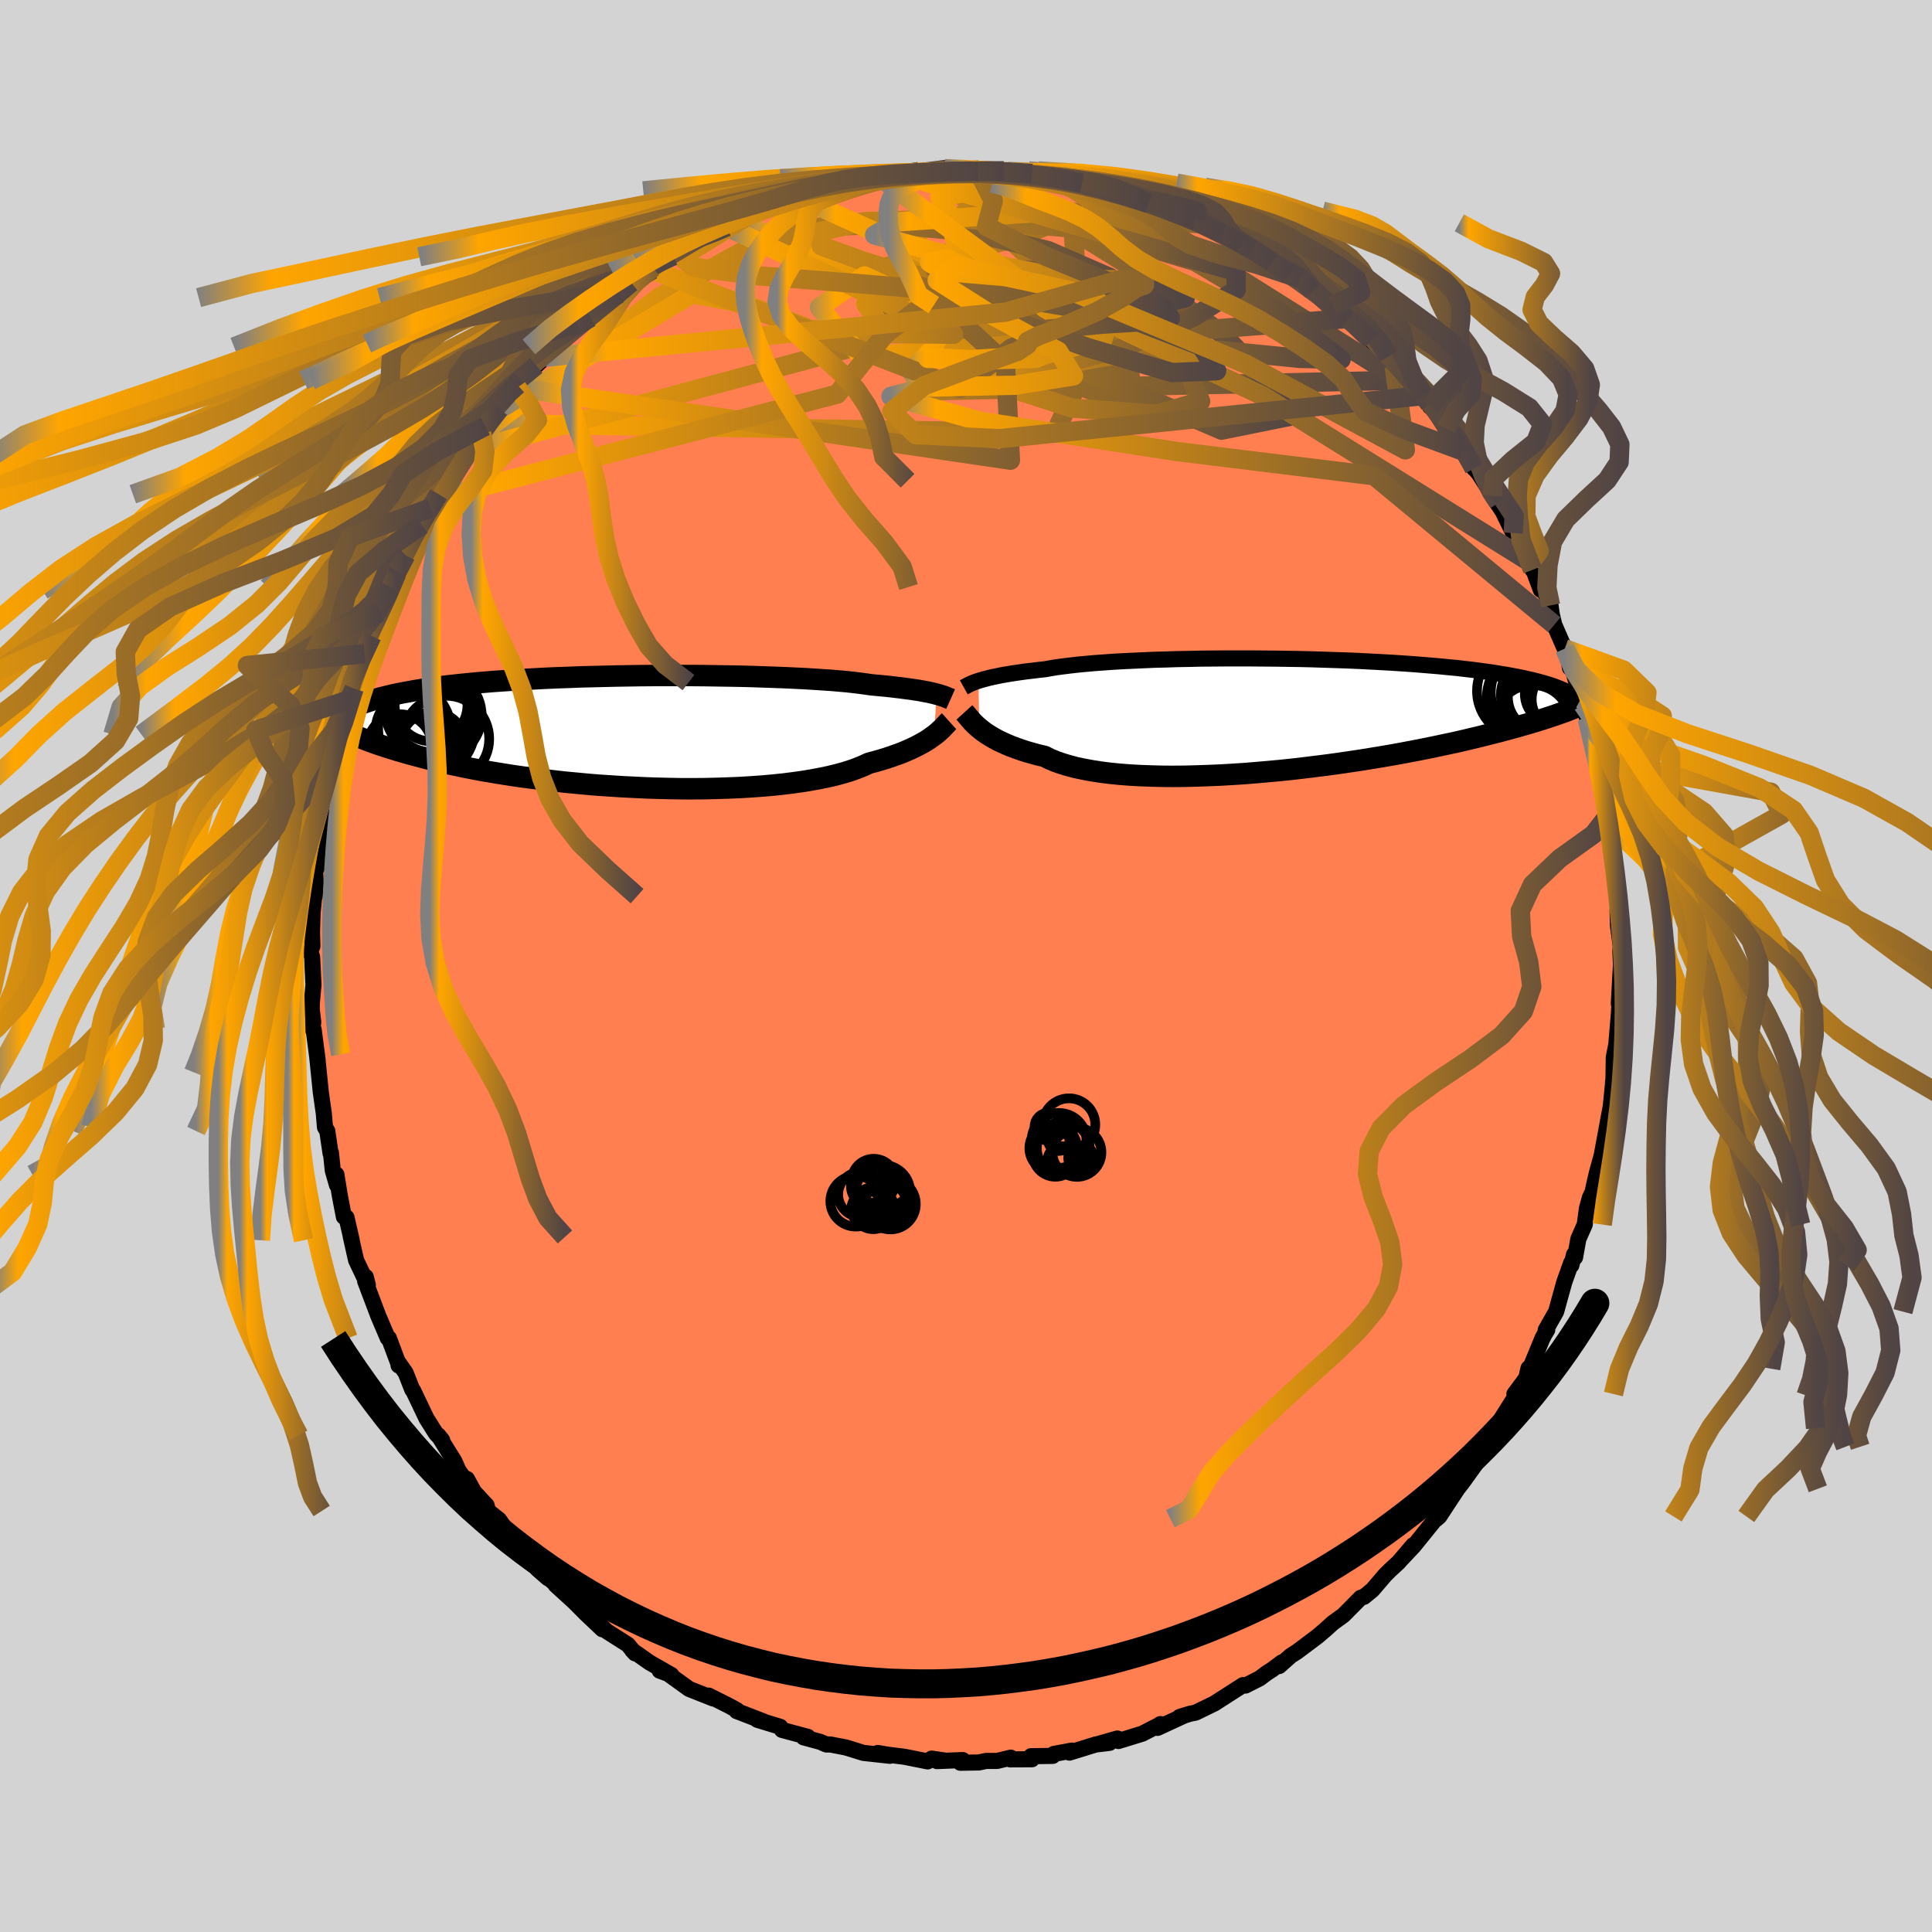 
  <svg viewBox="-100 -100 200 200" xmlns="http://www.w3.org/2000/svg" width="500" height="500" id="face-svg">
    <defs>
      <clipPath id="leftEyeClipPath">
        <polyline points="32.83,-3.85 32.58,-3.92 32.31,-3.98 32.01,-4.05 31.68,-4.11 31.32,-4.18 30.93,-4.25 30.51,-4.31 30.06,-4.38 29.58,-4.44 29.07,-4.51 28.53,-4.57 27.96,-4.64 27.36,-4.7 26.73,-4.76 26.06,-4.82 25.52,-4.9 24.93,-4.98 24.27,-5.06 23.55,-5.14 22.78,-5.21 21.95,-5.28 21.06,-5.34 20.13,-5.4 19.15,-5.46 18.12,-5.51 17.06,-5.56 15.95,-5.6 14.81,-5.64 13.64,-5.68 12.44,-5.71 11.21,-5.73 9.97,-5.75 8.71,-5.77 7.44,-5.78 6.15,-5.78 4.87,-5.78 3.58,-5.78 2.29,-5.77 1.01,-5.75 -0.27,-5.73 -1.53,-5.7 -2.78,-5.67 -4.01,-5.64 -5.22,-5.59 -6.41,-5.55 -7.57,-5.5 -8.71,-5.44 -9.82,-5.38 -10.9,-5.31 -11.95,-5.24 -12.97,-5.17 -13.95,-5.09 -14.9,-5.01 -15.81,-4.92 -16.69,-4.83 -17.54,-4.74 -18.34,-4.64 -19.12,-4.53 -19.86,-4.43 -20.56,-4.32 -21.24,-4.21 -21.88,-4.09 -22.49,-3.98 -23.08,-3.86 -23.64,-3.74 -24.17,-3.61 -24.68,-3.48 -25.16,-3.35 -25.62,-3.22 -26.05,-3.08 -26.45,-2.94 -26.84,-2.8 -27.2,-2.65 -27.53,-2.5 -27.85,-2.35 -28.15,-2.2 -28.42,-2.04 -28.68,-1.88 -28.92,-1.72 -29.03,-0.34 -28.72,-0.19 -28.4,-0.04 -28.07,0.12 -27.71,0.28 -27.34,0.44 -26.94,0.61 -26.53,0.77 -26.1,0.94 -25.64,1.11 -25.17,1.28 -24.67,1.45 -24.15,1.62 -23.6,1.79 -23.03,1.97 -22.44,2.14 -21.82,2.32 -21.18,2.49 -20.51,2.67 -19.82,2.85 -19.09,3.03 -18.33,3.21 -17.54,3.39 -16.72,3.56 -15.87,3.74 -14.99,3.91 -14.08,4.08 -13.13,4.24 -12.15,4.4 -11.15,4.56 -10.11,4.71 -9.05,4.85 -7.96,4.99 -6.84,5.12 -5.7,5.25 -4.54,5.36 -3.37,5.47 -2.17,5.57 -0.96,5.65 0.27,5.73 1.5,5.79 2.74,5.85 3.98,5.89 5.23,5.92 6.47,5.94 7.71,5.94 8.93,5.93 10.15,5.9 11.35,5.86 12.53,5.81 13.68,5.74 14.81,5.66 15.92,5.56 16.98,5.45 18.02,5.32 19.01,5.18 19.96,5.02 20.87,4.85 21.73,4.67 22.55,4.47 23.31,4.26 24.01,4.04 24.67,3.8 25.26,3.56 25.81,3.3 26.46,3.13 27.08,2.95 27.67,2.77 28.23,2.58 28.77,2.39 29.28,2.2 29.75,2 30.2,1.8 30.62,1.6 31.01,1.4 31.37,1.2 31.71,1.01 32.02,0.81 32.3,0.61 32.56,0.42" />
      </clipPath>
      <clipPath id="rightEyeClipPath">
        <polyline points="-32.81,-3.45 -32.55,-3.53 -32.27,-3.61 -31.96,-3.69 -31.62,-3.78 -31.25,-3.86 -30.86,-3.94 -30.43,-4.03 -29.97,-4.11 -29.49,-4.19 -28.97,-4.27 -28.42,-4.35 -27.84,-4.43 -27.23,-4.5 -26.59,-4.58 -25.92,-4.65 -25.37,-4.75 -24.77,-4.85 -24.1,-4.94 -23.37,-5.03 -22.59,-5.12 -21.76,-5.2 -20.87,-5.28 -19.93,-5.35 -18.94,-5.42 -17.91,-5.48 -16.84,-5.53 -15.74,-5.58 -14.6,-5.63 -13.42,-5.66 -12.22,-5.7 -11,-5.72 -9.76,-5.75 -8.5,-5.76 -7.23,-5.77 -5.96,-5.77 -4.68,-5.77 -3.39,-5.76 -2.11,-5.75 -0.83,-5.73 0.43,-5.71 1.69,-5.68 2.93,-5.64 4.15,-5.6 5.35,-5.56 6.53,-5.51 7.69,-5.45 8.82,-5.39 9.92,-5.33 10.99,-5.26 12.03,-5.19 13.04,-5.11 14.01,-5.03 14.95,-4.95 15.85,-4.86 16.72,-4.78 17.55,-4.68 18.35,-4.59 19.11,-4.49 19.84,-4.39 20.54,-4.29 21.2,-4.18 21.83,-4.08 22.43,-3.97 23.01,-3.86 23.55,-3.75 24.08,-3.63 24.57,-3.52 25.04,-3.4 25.48,-3.28 25.9,-3.16 26.29,-3.04 26.66,-2.92 27.01,-2.79 27.34,-2.66 27.64,-2.53 27.92,-2.4 28.18,-2.27 28.43,-2.14 28.65,-2 28.96,-0.67 28.65,-0.55 28.33,-0.42 27.99,-0.29 27.63,-0.16 27.25,-0.03 26.86,0.11 26.44,0.25 26.01,0.39 25.55,0.54 25.07,0.69 24.57,0.84 24.05,1 23.5,1.15 22.93,1.32 22.33,1.48 21.71,1.65 21.07,1.82 20.39,1.99 19.69,2.17 18.97,2.35 18.21,2.53 17.41,2.72 16.59,2.91 15.74,3.09 14.85,3.28 13.94,3.47 12.99,3.66 12.01,3.85 11,4.04 9.96,4.23 8.9,4.41 7.81,4.59 6.69,4.77 5.55,4.94 4.39,5.11 3.2,5.27 2.01,5.42 0.79,5.57 -0.43,5.71 -1.67,5.84 -2.91,5.95 -4.15,6.06 -5.4,6.16 -6.64,6.24 -7.88,6.31 -9.11,6.36 -10.32,6.4 -11.52,6.43 -12.7,6.44 -13.86,6.43 -14.99,6.4 -16.09,6.36 -17.16,6.3 -18.19,6.22 -19.19,6.12 -20.14,6 -21.05,5.86 -21.91,5.7 -22.72,5.53 -23.48,5.33 -24.18,5.12 -24.84,4.89 -25.43,4.64 -25.97,4.37 -26.62,4.22 -27.24,4.05 -27.84,3.88 -28.4,3.7 -28.93,3.51 -29.44,3.32 -29.92,3.12 -30.36,2.92 -30.78,2.72 -31.17,2.51 -31.53,2.3 -31.87,2.09 -32.18,1.88 -32.46,1.67 -32.72,1.46" />
      </clipPath>
      <filter id="fuzzy">
        <feTurbulence id="turbulence" baseFrequency="0.05" numOctaves="3" type="noise" result="noise" />
        <feDisplacementMap in="SourceGraphic" in2="noise" scale="2" />
      </filter>
      <linearGradient id="rainbowGradient" x1="0%" y1="0%" x2="100%" y2="0%">
        <stop offset="0%" style="stop-color: rgb(128, 128, 128); stop-opacity: 1" />
        <stop offset="7%" style="stop-color: rgb(255, 165, 0); stop-opacity: 1" />
        <stop offset="100%" style="stop-color: rgb(80, 68, 68); stop-opacity: 1" />
      </linearGradient>
    </defs>
    <rect x="-100" y="-100" width="100%" height="100%" fill="rgb(211, 211, 211)" />
    <polyline id="faceContour" points="67.8,-0.26 67.8,-0.09 67.58,3.89 67.68,4.4 67.65,3.89 67.59,4.87 67.32,8.12 67.06,9.45 67.02,11.91 66.99,11.92 66.89,13.61 66.95,12.49 66.75,14.51 66.29,16.98 66.5,15.88 65.8,19.63 65.35,21.26 65.16,22.04 64.86,23.4 64.58,24 64.28,25.09 64.05,26.77 63.39,28.26 63.05,30.16 62.94,29.87 62.67,30.98 62.65,30.73 61.94,32.71 61.09,35.78 60.01,37.68 60.17,37.67 59.9,38.11 59.66,38.57 58.38,41.68 58.23,41.64 58,42.65 56.77,44.31 56.94,44.45 55.47,46.79 55.25,47.84 54.08,49.3 53.87,49.96 53.71,49.77 52.36,52.06 52.66,51.7 51.42,53.43 50.88,54.12 49,56.98 48.64,57.29 48.71,57.16 48.63,57.22 46.36,60.03 45.09,61.38 46.3,59.95 44.77,61.74 43.87,62.57 43.39,63.05 42.07,64.59 41.19,65.31 41.2,65.29 40.86,65.4 39.08,67.2 37.98,68 37.25,68.66 36.36,69.42 34.28,70.98 33.61,71.41 32.42,72.47 32.71,72.08 31.7,72.83 31.14,73.19 30.39,73.75 28.93,74.49 28.68,74.44 27.43,75.24 25.72,76.34 23.77,77.29 23.21,77.4 22.11,77.74 22.62,77.58 19.83,78.87 20.11,78.48 20.17,78.48 18.25,79.47 15.78,80.23 15.67,79.97 13.54,80.58 14.86,80.42 13.49,80.57 10.71,81.43 10.96,81.22 9.08,81.57 8.98,81.77 6.73,81.8 6.82,82.12 4.58,82.13 4.63,81.95 3.23,82.29 2.08,82.29 1.32,82.45 -0.58,82.48 -0.34,82.2 -3,82.31 -2.07,82.27 -3.56,82.05 -3.97,82.34 -6.37,81.86 -7.99,81.66 -9.13,81.47 -7.88,81.76 -10.62,81.46 -12.29,80.94 -12.53,80.88 -14.02,80.59 -14.45,80.59 -15.08,80.32 -16.81,79.85 -16.37,79.8 -19.05,79.08 -19.23,78.76 -21.61,78.03 -20.97,78.2 -23.74,77.13 -23.7,77.04 -24.52,76.59 -26.63,75.53 -26.16,75.83 -27.68,75.23 -28.66,74.84 -31.12,73.07 -31.71,72.95 -30.49,73.4 -32.76,72.1 -34.55,70.84 -34.25,71.16 -35.01,70.25 -37.21,68.85 -38.27,67.81 -38.54,67.74 -37.65,68.66 -39.41,66.99 -40.54,65.85 -42.49,64.07 -41.18,65.11 -43.75,62.89 -43.27,63.38 -44.33,62.46 -45.61,60.77 -46.94,59.55 -46.27,60.25 -48.33,57.33 -49.47,56.42 -49.63,55.83 -50.94,54.42 -51.66,53.1 -50.98,54.54 -51.45,53.71 -52.53,52.24 -52.97,51.25 -54.64,48.57 -54.22,49.09 -54.87,48.4 -55.85,46.84 -57.23,43.95 -57.32,43.86 -58.01,42.11 -58.72,41.1 -58.74,41.35 -58.76,41.16 -59.74,38.53 -59.86,38.52 -60.84,36.22 -62.2,32.62 -61.93,33.2 -62.14,32.18 -61.92,33.02 -63.14,30.45 -63.68,28.05 -63.59,28.39 -64.13,26.03 -64.4,25.97 -64.81,23.84 -65.18,21.58 -65.12,22.67 -65.55,21.17 -65.74,19.34 -65.78,19.41 -66.12,17.08 -66.36,16.69 -66.48,15.26 -66.79,13.07 -67,11 -67.19,9.15 -67.11,9.81 -67.53,6.58 -67.66,6.52 -67.57,5.81 -67.73,4.47 -67.72,3.84 -67.55,1.95 -67.69,-0.94 -67.88,-1.46 -67.66,-2.06 -67.7,-3.48 -67.64,-5.49 -67.34,-8.67 -67.42,-7.23 -67.31,-8.54 -67.39,-9.88 -67.04,-10.4 -66.86,-12.97 -66.94,-13.75 -66.38,-17.14 -66.42,-17.16 -66.31,-17.1 -65.88,-19.58 -65.77,-18.7 -65.44,-20.92 -65.07,-22.44 -64.87,-23.96 -64.58,-24.4 -63.99,-27.51 -63.35,-28.71 -63.24,-29.34 -63.22,-29.12 -62.65,-31.58 -62.7,-31.1 -62.26,-32.33 -61.5,-34.15 -61.23,-35.4 -60.61,-36.6 -59.62,-38.89 -59.61,-39.23 -58.96,-40.54 -58.83,-40.8 -58,-42.51 -56.92,-44.17 -56.32,-45.65 -55.43,-47.41 -54.82,-48.59 -54.59,-48.84 -54.78,-48.4 -53.77,-50.23 -53.36,-51.14 -51.89,-52.9 -51.56,-53.35 -49.75,-55.88 -50.14,-55.16 -49.51,-56.15 -48.97,-56.63 -48.3,-57.66 -46.43,-60.14 -46.47,-59.86 -46.09,-60.63 -44.49,-62.17 -43.57,-63.02 -42.48,-64.42 -42.47,-64.09 -42.5,-63.98 -40.24,-66.53 -39.12,-67.2 -38.86,-67.13 -37.54,-68.41 -35.9,-69.6 -36.7,-69.19 -34.68,-70.74 -34.86,-70.83 -32.42,-72.28 -32.5,-72.06 -30.62,-73.42 -30.32,-73.51 -29.23,-74.32 -28.51,-74.53 -27.85,-75.21 -25.85,-76 -25.64,-76.07 -24.07,-77.25 -24.77,-76.52 -22.12,-77.94 -22.78,-77.39 -21.96,-78.03 -19.54,-78.82 -19.13,-78.96 -17.48,-79.63 -15.72,-80.24 -16.32,-79.85 -13.77,-80.68 -13.36,-80.85 -12.22,-81.19 -11.59,-81.34 -10.75,-81.49 -8.92,-81.65 -7.02,-82 -7.95,-81.69 -6.92,-81.85 -4.35,-82.14 -4.86,-82.24 -3.28,-82.32 -1.02,-82.25 -1.5,-82.54 1.34,-82.4 2.54,-82.25 1.27,-82.26 3.37,-82.18 3.9,-82.3 5.96,-82.17 6.84,-82.04 7.25,-81.82 8.72,-81.83 9.05,-81.77 10.09,-81.39 12.01,-81.04 13.48,-80.61 12.76,-80.9 15.88,-80.2 16.14,-79.85 16.18,-80.08 18.9,-78.94 18.78,-79.05 19.94,-78.65 21.23,-78.14 20.65,-78.56 24.21,-76.84 23.67,-77.27 23.72,-77.24 24.55,-76.93 26.49,-75.81 28.54,-74.73 29.16,-74.26 29.55,-74.17 29.32,-74.3 32.47,-72.27 31.68,-72.85 33.43,-71.59 34.54,-71.17 35.46,-70.34 35.91,-69.85 36.27,-69.69 37.96,-68.35 39.5,-66.85 40,-66.54 39.45,-67.02 41.96,-64.74 42.6,-64.11 42.64,-63.8 43.69,-63.08 44.33,-62.03 45.62,-60.65 47.12,-59.02 47.34,-59.16 48.04,-57.9 47.99,-58.19 48.78,-57.03 49.7,-55.64 50.45,-55.19 51.38,-53.33 52.6,-51.5 52.31,-51.88 53.08,-50.98 53.99,-49.56 54.48,-48.69 56.41,-45.77 55.13,-47.95 56.65,-44.82 56.9,-44.4 57.86,-42.64 58.65,-41.01 58.45,-41.77 59.5,-38.95 59.46,-39.67 60.51,-37.33 60.65,-36.36 60.9,-35.32 61.98,-32.84 62.23,-32.57 62.52,-30.86 62.53,-31.76 63.64,-27.63 63.85,-27.09 64.31,-25.59 64.36,-25.81 64.85,-23.17 65.15,-22.7 65.01,-22.42 65.5,-21.19 65.56,-20.12 66.15,-16.79 66.21,-16.19 66.6,-15.74 66.33,-15.47 66.66,-13.73 67.13,-9.88 66.83,-11.69 67.4,-8.69 67.52,-7.53 67.58,-5.12 67.45,-5.72 67.49,-4.22 67.78,-2.07 67.74,-1.48 67.8,-0.26 67.8,-0.09" fill="rgb(255, 127, 80)" stroke="black" stroke-width="1.667" stroke-linejoin="round" filter="url(#fuzzy)" />
    <g transform="translate(34.1 -26.07)">
      <polyline id="rightCountour" points="-32.81,-3.45 -32.55,-3.53 -32.27,-3.61 -31.96,-3.69 -31.62,-3.78 -31.25,-3.86 -30.86,-3.94 -30.43,-4.03 -29.97,-4.11 -29.49,-4.19 -28.97,-4.27 -28.42,-4.35 -27.84,-4.43 -27.23,-4.5 -26.59,-4.58 -25.92,-4.65 -25.37,-4.75 -24.77,-4.85 -24.1,-4.94 -23.37,-5.03 -22.59,-5.12 -21.76,-5.2 -20.87,-5.28 -19.93,-5.35 -18.94,-5.42 -17.91,-5.48 -16.84,-5.53 -15.74,-5.58 -14.6,-5.63 -13.42,-5.66 -12.22,-5.7 -11,-5.72 -9.76,-5.75 -8.5,-5.76 -7.23,-5.77 -5.96,-5.77 -4.68,-5.77 -3.39,-5.76 -2.11,-5.75 -0.83,-5.73 0.43,-5.71 1.69,-5.68 2.93,-5.64 4.15,-5.6 5.35,-5.56 6.53,-5.51 7.69,-5.45 8.82,-5.39 9.92,-5.33 10.99,-5.26 12.03,-5.19 13.04,-5.11 14.01,-5.03 14.95,-4.95 15.85,-4.86 16.72,-4.78 17.55,-4.68 18.35,-4.59 19.11,-4.49 19.84,-4.39 20.54,-4.29 21.2,-4.18 21.83,-4.08 22.43,-3.97 23.01,-3.86 23.55,-3.75 24.08,-3.63 24.57,-3.52 25.04,-3.4 25.48,-3.28 25.9,-3.16 26.29,-3.04 26.66,-2.92 27.01,-2.79 27.34,-2.66 27.64,-2.53 27.92,-2.4 28.18,-2.27 28.43,-2.14 28.65,-2 28.96,-0.67 28.65,-0.55 28.33,-0.42 27.99,-0.29 27.63,-0.16 27.25,-0.03 26.86,0.11 26.44,0.25 26.01,0.39 25.55,0.54 25.07,0.69 24.57,0.84 24.05,1 23.5,1.15 22.93,1.32 22.33,1.48 21.71,1.65 21.07,1.82 20.39,1.99 19.69,2.17 18.97,2.35 18.21,2.53 17.41,2.72 16.59,2.91 15.74,3.09 14.85,3.28 13.94,3.47 12.99,3.66 12.01,3.85 11,4.04 9.96,4.23 8.9,4.41 7.81,4.59 6.69,4.77 5.55,4.94 4.39,5.11 3.2,5.27 2.01,5.42 0.79,5.57 -0.43,5.71 -1.67,5.84 -2.91,5.95 -4.15,6.06 -5.4,6.16 -6.64,6.24 -7.88,6.31 -9.11,6.36 -10.32,6.4 -11.52,6.43 -12.7,6.44 -13.86,6.43 -14.99,6.4 -16.09,6.36 -17.16,6.3 -18.19,6.22 -19.19,6.12 -20.14,6 -21.05,5.86 -21.91,5.7 -22.72,5.53 -23.48,5.33 -24.18,5.12 -24.84,4.89 -25.43,4.64 -25.97,4.37 -26.62,4.22 -27.24,4.05 -27.84,3.88 -28.4,3.7 -28.93,3.51 -29.44,3.32 -29.92,3.12 -30.36,2.92 -30.78,2.72 -31.17,2.51 -31.53,2.3 -31.87,2.09 -32.18,1.88 -32.46,1.67 -32.72,1.46" fill="white" stroke="white" stroke-width="0" stroke-linejoin="round" filter="url(#fuzzy)" />
    </g>
    <g transform="translate(-35.87 -24.29)">
      <polyline id="leftCountour" points="32.83,-3.85 32.58,-3.92 32.31,-3.98 32.01,-4.05 31.68,-4.11 31.32,-4.18 30.93,-4.25 30.51,-4.31 30.06,-4.38 29.58,-4.44 29.07,-4.51 28.53,-4.57 27.96,-4.64 27.36,-4.7 26.73,-4.76 26.06,-4.82 25.52,-4.9 24.93,-4.98 24.27,-5.06 23.55,-5.14 22.78,-5.21 21.95,-5.28 21.06,-5.34 20.13,-5.4 19.15,-5.46 18.12,-5.51 17.06,-5.56 15.95,-5.6 14.81,-5.64 13.64,-5.68 12.44,-5.71 11.21,-5.73 9.97,-5.75 8.71,-5.77 7.44,-5.78 6.15,-5.78 4.87,-5.78 3.58,-5.78 2.29,-5.77 1.01,-5.75 -0.27,-5.73 -1.53,-5.7 -2.78,-5.67 -4.01,-5.64 -5.22,-5.59 -6.41,-5.55 -7.57,-5.5 -8.71,-5.44 -9.82,-5.38 -10.9,-5.31 -11.95,-5.24 -12.97,-5.17 -13.95,-5.09 -14.9,-5.01 -15.81,-4.92 -16.69,-4.83 -17.54,-4.74 -18.34,-4.64 -19.12,-4.53 -19.86,-4.43 -20.56,-4.32 -21.24,-4.21 -21.88,-4.09 -22.49,-3.98 -23.08,-3.86 -23.64,-3.74 -24.17,-3.61 -24.68,-3.48 -25.16,-3.35 -25.62,-3.22 -26.05,-3.08 -26.45,-2.94 -26.84,-2.8 -27.2,-2.65 -27.53,-2.5 -27.85,-2.35 -28.15,-2.2 -28.42,-2.04 -28.68,-1.88 -28.92,-1.72 -29.03,-0.34 -28.72,-0.19 -28.4,-0.04 -28.07,0.12 -27.71,0.28 -27.34,0.44 -26.94,0.61 -26.53,0.77 -26.1,0.94 -25.64,1.11 -25.17,1.28 -24.67,1.45 -24.15,1.62 -23.6,1.79 -23.03,1.97 -22.44,2.14 -21.82,2.32 -21.18,2.49 -20.51,2.67 -19.82,2.85 -19.09,3.03 -18.33,3.21 -17.54,3.39 -16.72,3.56 -15.87,3.74 -14.99,3.91 -14.08,4.08 -13.13,4.24 -12.15,4.4 -11.15,4.56 -10.11,4.71 -9.05,4.85 -7.96,4.99 -6.84,5.12 -5.7,5.25 -4.54,5.36 -3.37,5.47 -2.17,5.57 -0.96,5.65 0.27,5.73 1.5,5.79 2.74,5.85 3.98,5.89 5.23,5.92 6.47,5.94 7.71,5.94 8.93,5.93 10.15,5.9 11.35,5.86 12.53,5.81 13.68,5.74 14.81,5.66 15.92,5.56 16.98,5.45 18.02,5.32 19.01,5.18 19.96,5.02 20.87,4.85 21.73,4.67 22.55,4.47 23.31,4.26 24.01,4.04 24.67,3.8 25.26,3.56 25.81,3.3 26.46,3.13 27.08,2.95 27.67,2.77 28.23,2.58 28.77,2.39 29.28,2.2 29.75,2 30.2,1.8 30.62,1.6 31.01,1.4 31.37,1.2 31.71,1.01 32.02,0.81 32.3,0.61 32.56,0.42" fill="white" stroke="white" stroke-width="0" stroke-linejoin="round" filter="url(#fuzzy)" />
    </g>
    <g transform="translate(34.1 -26.07)">
      <polyline id="rightUpper" points="-34.33,-2.78 -34.24,-2.83 -34.13,-2.88 -34.02,-2.94 -33.9,-3.01 -33.77,-3.07 -33.62,-3.14 -33.45,-3.22 -33.26,-3.29 -33.05,-3.37 -32.81,-3.45 -32.55,-3.53 -32.27,-3.61 -31.96,-3.69 -31.62,-3.78 -31.25,-3.86 -30.86,-3.94 -30.43,-4.03 -29.97,-4.11 -29.49,-4.19 -28.97,-4.27 -28.42,-4.35 -27.84,-4.43 -27.23,-4.5 -26.59,-4.58 -25.92,-4.65 -25.37,-4.75 -24.77,-4.85 -24.1,-4.94 -23.37,-5.03 -22.59,-5.12 -21.76,-5.2 -20.87,-5.28 -19.93,-5.35 -18.94,-5.42 -17.91,-5.48 -16.84,-5.53 -15.74,-5.58 -14.6,-5.63 -13.42,-5.66 -12.22,-5.7 -11,-5.72 -9.76,-5.75 -8.5,-5.76 -7.23,-5.77 -5.96,-5.77 -4.68,-5.77 -3.39,-5.76 -2.11,-5.75 -0.83,-5.73 0.43,-5.71 1.69,-5.68 2.93,-5.64 4.15,-5.6 5.35,-5.56 6.53,-5.51 7.69,-5.45 8.82,-5.39 9.92,-5.33 10.99,-5.26 12.03,-5.19 13.04,-5.11 14.01,-5.03 14.95,-4.95 15.85,-4.86 16.72,-4.78 17.55,-4.68 18.35,-4.59 19.11,-4.49 19.84,-4.39 20.54,-4.29 21.2,-4.18 21.83,-4.08 22.43,-3.97 23.01,-3.86 23.55,-3.75 24.08,-3.63 24.57,-3.52 25.04,-3.4 25.48,-3.28 25.9,-3.16 26.29,-3.04 26.66,-2.92 27.01,-2.79 27.34,-2.66 27.64,-2.53 27.92,-2.4 28.18,-2.27 28.43,-2.14 28.65,-2 28.86,-1.87 29.05,-1.73 29.23,-1.59 29.39,-1.46 29.53,-1.32 29.66,-1.17 29.78,-1.03 29.88,-0.89 29.97,-0.75 30.05,-0.6" fill="none" stroke="black" stroke-width="1.667" stroke-linejoin="round" filter="url(#fuzzy)" />
      <polyline id="rightLower" points="-34.27,-0.18 -34.17,-0.07 -34.06,0.05 -33.95,0.19 -33.82,0.34 -33.68,0.51 -33.53,0.68 -33.36,0.87 -33.17,1.06 -32.95,1.26 -32.72,1.46 -32.46,1.67 -32.18,1.88 -31.87,2.09 -31.53,2.3 -31.17,2.51 -30.78,2.72 -30.36,2.92 -29.92,3.12 -29.44,3.32 -28.93,3.51 -28.4,3.7 -27.84,3.88 -27.24,4.05 -26.62,4.22 -25.97,4.37 -25.43,4.64 -24.84,4.89 -24.18,5.12 -23.48,5.33 -22.72,5.53 -21.91,5.7 -21.05,5.86 -20.14,6 -19.19,6.12 -18.19,6.22 -17.16,6.3 -16.09,6.36 -14.99,6.4 -13.86,6.43 -12.7,6.44 -11.52,6.43 -10.32,6.4 -9.11,6.36 -7.88,6.31 -6.64,6.24 -5.4,6.16 -4.15,6.06 -2.91,5.95 -1.67,5.84 -0.43,5.71 0.79,5.57 2.01,5.42 3.2,5.27 4.39,5.11 5.55,4.94 6.69,4.77 7.81,4.59 8.9,4.41 9.96,4.23 11,4.04 12.01,3.85 12.99,3.66 13.94,3.47 14.85,3.28 15.74,3.09 16.59,2.91 17.41,2.72 18.21,2.53 18.97,2.35 19.69,2.17 20.39,1.99 21.07,1.82 21.71,1.65 22.33,1.48 22.93,1.32 23.5,1.15 24.05,1 24.57,0.84 25.07,0.69 25.55,0.54 26.01,0.39 26.44,0.25 26.86,0.11 27.25,-0.03 27.63,-0.16 27.99,-0.29 28.33,-0.42 28.65,-0.55 28.96,-0.67 29.25,-0.78 29.52,-0.9 29.78,-1.01 30.03,-1.12 30.26,-1.22 30.48,-1.33 30.69,-1.43 30.89,-1.52 31.07,-1.62 31.25,-1.71" fill="none" stroke="black" stroke-width="2.222" stroke-linejoin="round" filter="url(#fuzzy)" />
      <circle r="4.764" cx="24.589" cy="-1.803" stroke="black" fill="none" stroke-width="1.0" filter="url(#fuzzy)" clip-path="url(#rightEyeClipPath)" /><circle r="3.242" cx="26.989" cy="-2.118" stroke="black" fill="none" stroke-width="1.0" filter="url(#fuzzy)" clip-path="url(#rightEyeClipPath)" /><circle r="4.438" cx="28.499" cy="-2.153" stroke="black" fill="none" stroke-width="1.0" filter="url(#fuzzy)" clip-path="url(#rightEyeClipPath)" /><circle r="3.904" cx="24.554" cy="0.877" stroke="black" fill="none" stroke-width="1.0" filter="url(#fuzzy)" clip-path="url(#rightEyeClipPath)" /><circle r="4.6" cx="25.549" cy="0.747" stroke="black" fill="none" stroke-width="1.0" filter="url(#fuzzy)" clip-path="url(#rightEyeClipPath)" /><circle r="3.624" cx="25.619" cy="-1.778" stroke="black" fill="none" stroke-width="1.0" filter="url(#fuzzy)" clip-path="url(#rightEyeClipPath)" /><circle r="4.868" cx="23.669" cy="-2.403" stroke="black" fill="none" stroke-width="1.0" filter="url(#fuzzy)" clip-path="url(#rightEyeClipPath)" /><circle r="3.96" cx="25.229" cy="-2.008" stroke="black" fill="none" stroke-width="1.0" filter="url(#fuzzy)" clip-path="url(#rightEyeClipPath)" /><circle r="4.558" cx="24.784" cy="-2.298" stroke="black" fill="none" stroke-width="1.0" filter="url(#fuzzy)" clip-path="url(#rightEyeClipPath)" /><circle r="3.276" cx="27.739" cy="-1.538" stroke="black" fill="none" stroke-width="1.0" filter="url(#fuzzy)" clip-path="url(#rightEyeClipPath)" />
      </g>
    <g transform="translate(-35.87 -24.29)">
      <polyline id="leftUpper" points="34.28,-3.34 34.19,-3.38 34.09,-3.42 33.99,-3.46 33.87,-3.51 33.75,-3.56 33.6,-3.62 33.44,-3.67 33.26,-3.73 33.06,-3.79 32.83,-3.85 32.58,-3.92 32.31,-3.98 32.01,-4.05 31.68,-4.11 31.32,-4.18 30.93,-4.25 30.51,-4.31 30.06,-4.38 29.58,-4.44 29.07,-4.51 28.53,-4.57 27.96,-4.64 27.36,-4.7 26.73,-4.76 26.06,-4.82 25.52,-4.9 24.93,-4.98 24.27,-5.06 23.55,-5.14 22.78,-5.21 21.95,-5.28 21.06,-5.34 20.13,-5.4 19.15,-5.46 18.12,-5.51 17.06,-5.56 15.95,-5.6 14.81,-5.64 13.64,-5.68 12.44,-5.71 11.21,-5.73 9.97,-5.75 8.71,-5.77 7.44,-5.78 6.15,-5.78 4.87,-5.78 3.58,-5.78 2.29,-5.77 1.01,-5.75 -0.27,-5.73 -1.53,-5.7 -2.78,-5.67 -4.01,-5.64 -5.22,-5.59 -6.41,-5.55 -7.57,-5.5 -8.71,-5.44 -9.82,-5.38 -10.9,-5.31 -11.95,-5.24 -12.97,-5.17 -13.95,-5.09 -14.9,-5.01 -15.81,-4.92 -16.69,-4.83 -17.54,-4.74 -18.34,-4.64 -19.12,-4.53 -19.86,-4.43 -20.56,-4.32 -21.24,-4.21 -21.88,-4.09 -22.49,-3.98 -23.08,-3.86 -23.64,-3.74 -24.17,-3.61 -24.68,-3.48 -25.16,-3.35 -25.62,-3.22 -26.05,-3.08 -26.45,-2.94 -26.84,-2.8 -27.2,-2.65 -27.53,-2.5 -27.85,-2.35 -28.15,-2.2 -28.42,-2.04 -28.68,-1.88 -28.92,-1.72 -29.14,-1.56 -29.35,-1.39 -29.54,-1.23 -29.72,-1.06 -29.88,-0.88 -30.02,-0.71 -30.16,-0.53 -30.28,-0.35 -30.39,-0.17 -30.48,0.01" fill="none" stroke="black" stroke-width="2.222" stroke-linejoin="round" filter="url(#fuzzy)" />
      <polyline id="leftLower" points="34.12,-1.05 34.02,-0.96 33.91,-0.85 33.8,-0.72 33.67,-0.59 33.53,-0.44 33.38,-0.28 33.2,-0.12 33.01,0.06 32.8,0.24 32.56,0.42 32.3,0.61 32.02,0.81 31.71,1.01 31.37,1.2 31.01,1.4 30.62,1.6 30.2,1.8 29.75,2 29.28,2.2 28.77,2.39 28.23,2.58 27.67,2.77 27.08,2.95 26.46,3.13 25.81,3.3 25.26,3.56 24.67,3.8 24.01,4.04 23.31,4.26 22.55,4.47 21.73,4.67 20.87,4.85 19.96,5.02 19.01,5.18 18.02,5.32 16.98,5.45 15.92,5.56 14.81,5.66 13.68,5.74 12.53,5.81 11.35,5.86 10.15,5.9 8.93,5.93 7.71,5.94 6.47,5.94 5.23,5.92 3.98,5.89 2.74,5.85 1.5,5.79 0.27,5.73 -0.96,5.65 -2.17,5.57 -3.37,5.47 -4.54,5.36 -5.7,5.25 -6.84,5.12 -7.96,4.99 -9.05,4.85 -10.11,4.71 -11.15,4.56 -12.15,4.4 -13.13,4.24 -14.08,4.08 -14.99,3.91 -15.87,3.74 -16.72,3.56 -17.54,3.39 -18.33,3.21 -19.09,3.03 -19.82,2.85 -20.51,2.67 -21.18,2.49 -21.82,2.32 -22.44,2.14 -23.03,1.97 -23.6,1.79 -24.15,1.62 -24.67,1.45 -25.17,1.28 -25.64,1.11 -26.1,0.94 -26.53,0.77 -26.94,0.61 -27.34,0.44 -27.71,0.28 -28.07,0.12 -28.4,-0.04 -28.72,-0.19 -29.03,-0.34 -29.31,-0.49 -29.59,-0.64 -29.85,-0.79 -30.09,-0.93 -30.32,-1.07 -30.54,-1.21 -30.75,-1.34 -30.94,-1.47 -31.12,-1.6 -31.29,-1.73" fill="none" stroke="black" stroke-width="2.222" stroke-linejoin="round" filter="url(#fuzzy)" />
      <circle r="4.996" cx="-19.986" cy="-0.286" stroke="black" fill="none" stroke-width="1.0" filter="url(#fuzzy)" clip-path="url(#leftEyeClipPath)" /><circle r="3.358" cx="-19.301" cy="1.354" stroke="black" fill="none" stroke-width="1.0" filter="url(#fuzzy)" clip-path="url(#leftEyeClipPath)" /><circle r="3.562" cx="-21.671" cy="-0.216" stroke="black" fill="none" stroke-width="1.0" filter="url(#fuzzy)" clip-path="url(#leftEyeClipPath)" /><circle r="3.344" cx="-22.751" cy="1.569" stroke="black" fill="none" stroke-width="1.0" filter="url(#fuzzy)" clip-path="url(#leftEyeClipPath)" /><circle r="3.768" cx="-19.506" cy="-2.736" stroke="black" fill="none" stroke-width="1.0" filter="url(#fuzzy)" clip-path="url(#leftEyeClipPath)" /><circle r="4.572" cx="-18.841" cy="-1.656" stroke="black" fill="none" stroke-width="1.0" filter="url(#fuzzy)" clip-path="url(#leftEyeClipPath)" /><circle r="4.844" cx="-22.301" cy="-0.141" stroke="black" fill="none" stroke-width="1.0" filter="url(#fuzzy)" clip-path="url(#leftEyeClipPath)" /><circle r="4.474" cx="-17.961" cy="0.784" stroke="black" fill="none" stroke-width="1.0" filter="url(#fuzzy)" clip-path="url(#leftEyeClipPath)" /><circle r="4.34" cx="-19.346" cy="-2.156" stroke="black" fill="none" stroke-width="1.0" filter="url(#fuzzy)" clip-path="url(#leftEyeClipPath)" /><circle r="4.35" cx="-19.861" cy="-2.001" stroke="black" fill="none" stroke-width="1.0" filter="url(#fuzzy)" clip-path="url(#leftEyeClipPath)" />
    </g>
    <g id="hairs">
      <polyline points="-49.51,-56.15 9.23,-55.19 13.3,-64.12 2.31,-70.44 -7.25,-72.68 -10.13,-71.78 -6.38,-68.75 1.26,-64.73 9.16,-61.07 14.6,-58.94 16.88,-58.88 17.08,-60.56 16.6,-63.17 15.83,-65.91 13.98,-68.25 10.22,-69.91 5.04,-70.6 0.55,-69.92 -1.1,-67.62 -0.27,-64.01 -1.05,-60.38 -6.59,-58.71 -5,-59.51 45.62,-60.65" fill="none" stroke="url(#rainbowGradient)" stroke-width="2" stroke-linejoin="round" filter="url(#fuzzy)" /><polyline points="-24.07,-77.25 26.45,-55.47 34.4,-57.08 26.63,-65.33 16.87,-72.52 10.05,-76.77 6.08,-78.49 3.07,-78.59 -0.35,-77.76 -4.06,-76.44 -6.76,-75 -7.12,-73.87 -4.68,-73.46 -0.18,-73.98 4.8,-75.25 8.74,-76.77 10.83,-77.91 11.28,-78.01 11.06,-76.52 11.32,-73.07 12.64,-67.9 14.5,-62.59 16.01,-60.26 16.43,-64.44 -3.28,-82.32" fill="none" stroke="url(#rainbowGradient)" stroke-width="2" stroke-linejoin="round" filter="url(#fuzzy)" /><polyline points="-51.56,-53.35 -11.15,-64.18 -5.61,-69.99 0.03,-72.37 7.82,-71.95 14.49,-69.72 18.66,-67.12 20.62,-65.62 20.78,-66.04 19.01,-68.23 14.9,-71.27 8.47,-74.07 0.54,-75.95 -7.54,-76.78 -14.77,-76.56 -21.74,-74.75 -31.81,-69.2 -50.14,-55.16" fill="none" stroke="url(#rainbowGradient)" stroke-width="2" stroke-linejoin="round" filter="url(#fuzzy)" /><polyline points="47.34,-59.16 27.06,-71.92 12.74,-76.24 -0.64,-77.38 -10.6,-77.05 -15.38,-75.97 -14.97,-74.54 -10.81,-73.03 -5.58,-71.37 -2.29,-69.33 -3.06,-67.03 -8.23,-65.43 -16.1,-65.9 -23.15,-68.61 -28.34,-69.59 -48.3,-57.66" fill="none" stroke="url(#rainbowGradient)" stroke-width="2" stroke-linejoin="round" filter="url(#fuzzy)" /><polyline points="39.45,-67.02 -10.82,-63.09 -15.18,-68.17 -10.5,-71.44 -7.72,-70.14 -4.74,-65.61 1.69,-60.76 11.01,-57.75 19.74,-57.12 24.29,-58.45 23.13,-61.21 17.54,-64.72 10.74,-67.66 5.83,-68.61 4.22,-68.1 4.12,-69.91 -17.48,-79.63" fill="none" stroke="url(#rainbowGradient)" stroke-width="2" stroke-linejoin="round" filter="url(#fuzzy)" /><polyline points="24.21,-76.84 7,-77.97 -7.13,-77.03 -9.46,-75.67 -2.6,-73.77 6.98,-71.81 13.89,-70.67 16.24,-70.61 15.25,-71.06 13.39,-71.05 12.31,-69.87 12.07,-67.48 11.69,-64.59 10.47,-62.21 8.96,-61.11 8.78,-61.41 11.48,-62.55 17.53,-63.61 26.01,-63.75 34.57,-62.9 38.83,-62.8 32.36,-67.79 8.72,-81.83" fill="none" stroke="url(#rainbowGradient)" stroke-width="2" stroke-linejoin="round" filter="url(#fuzzy)" /><polyline points="-7.02,-82 20.17,-74.1 27.96,-71.88 27.97,-70 23.6,-67.2 16.39,-64.04 7.68,-61.74 -0.36,-60.8 -5.18,-60.82 -5.7,-61.6 -3.47,-63.84 -1.31,-68.22 -0.84,-73.79 -1.82,-77.98 -2.72,-79.6 9.05,-81.77" fill="none" stroke="url(#rainbowGradient)" stroke-width="2" stroke-linejoin="round" filter="url(#fuzzy)" /><polyline points="-46.47,-59.86 4.6,-52.36 4.08,-62.4 -3.13,-69.07 -5.17,-70.5 -1.99,-69.58 3.5,-68.89 9.36,-69.2 14.99,-69.91 19.85,-70.2 22.82,-69.86 22.7,-69.16 19,-68.25 12.35,-66.73 4.71,-63.98 0.02,-60.4 -0.61,-59.8 -32.5,-72.06" fill="none" stroke="url(#rainbowGradient)" stroke-width="2" stroke-linejoin="round" filter="url(#fuzzy)" /><polyline points="58.45,-41.77 30.79,-58.99 12.7,-67.52 11.28,-69.43 14.86,-67.56 14.19,-64.91 7.98,-63.22 0.36,-62.77 -3.95,-62.9 -3.04,-62.93 1.77,-62.73 7.26,-62.9 10.2,-64.27 8.79,-67.15 3.65,-70.74 -2.02,-73.23 -3.77,-72.84 1.41,-69.55 9.88,-67.78 -8.92,-81.65" fill="none" stroke="url(#rainbowGradient)" stroke-width="2" stroke-linejoin="round" filter="url(#fuzzy)" /><polyline points="1.27,-82.26 2.82,-79.21 2.13,-76.56 8.13,-73.52 15.62,-70.46 20.41,-68.2 21.15,-67.09 18.46,-66.71 14.13,-66.44 10.21,-66.07 7.97,-65.89 7.05,-66.41 5.43,-67.74 1.09,-69.33 -5.54,-69.99 -10.38,-68.53 -8.24,-65.47 -1.29,-65.4 -24.77,-76.52" fill="none" stroke="url(#rainbowGradient)" stroke-width="2" stroke-linejoin="round" filter="url(#fuzzy)" /><polyline points="-22.12,-77.94 -29.5,-73.38 -28.21,-72.34 -21.4,-71.44 -9.8,-70.53 4.04,-69.36 16.44,-67.22 24.34,-64.16 25.95,-61.62 21.33,-61.43 12.56,-64.03 3.04,-67.45 -4.34,-68.49 -8.4,-65.36 -13.33,-59.2 -54.78,-48.4" fill="none" stroke="url(#rainbowGradient)" stroke-width="2" stroke-linejoin="round" filter="url(#fuzzy)" /><polyline points="60.9,-35.32 42.25,-50.75 21.81,-53.26 1.4,-56.4 -7.77,-58.97 -4.17,-59.92 5.09,-60.12 11.13,-61.09 9.54,-63.65 2.62,-67.41 -2.98,-70.97 -0.96,-72.46 10.74,-69.92 28.96,-62.32 45.48,-53.43 44.33,-62.03" fill="none" stroke="url(#rainbowGradient)" stroke-width="2" stroke-linejoin="round" filter="url(#fuzzy)" /><polyline points="-43.57,-63.02 4.11,-67.69 15.92,-71.03 18.49,-71.06 18.47,-70.49 18,-70.34 17.49,-70.1 16.21,-69.22 13.6,-67.77 10.23,-66.29 7.48,-65.22 6.37,-64.66 6.35,-64.3 5.33,-63.62 1.45,-62.24 -4.33,-60.08 -7.69,-57.41 -5.2,-55.01 3.42,-54.58 47.12,-59.02" fill="none" stroke="url(#rainbowGradient)" stroke-width="2" stroke-linejoin="round" filter="url(#fuzzy)" /><polyline points="1.34,-82.4 -1.2,-82.28 -3.53,-82.13 -5.46,-81.96 -7.13,-81.72 -8.67,-81.4 -10.22,-80.98 -11.86,-80.47 -13.57,-79.88 -15.25,-79.22 -16.79,-78.49 -18.11,-77.69 -19.22,-76.82 -20.16,-75.86 -21,-74.82 -21.73,-73.71 -22.32,-72.52 -22.72,-71.28 -22.87,-69.99 -22.78,-68.65 -22.49,-67.26 -22.05,-65.81 -21.51,-64.3 -20.87,-62.73 -20.09,-61.11 -19.16,-59.44 -18.12,-57.74 -17.02,-55.99 -15.93,-54.21 -14.82,-52.36 -13.64,-50.42 -12.27,-48.39 -10.55,-46.21 -8.46,-43.84 -6.61,-41.33 -5.95,-39.23" fill="none" stroke="url(#rainbowGradient)" stroke-width="2" stroke-linejoin="round" filter="url(#fuzzy)" /><polyline points="-1.5,-82.54 -3.17,-82.32 -5.05,-82.09 -7.12,-81.82 -9.25,-81.51 -11.4,-81.12 -13.58,-80.64 -15.78,-80.07 -18.02,-79.41 -20.26,-78.69 -22.48,-77.92 -24.62,-77.12 -26.66,-76.3 -28.6,-75.44 -30.47,-74.54 -32.34,-73.57 -34.29,-72.51 -36.34,-71.33 -38.51,-70.05 -40.76,-68.67 -43.02,-67.2 -45.25,-65.68 -47.41,-64.12 -49.47,-62.53 -51.41,-60.91 -53.28,-59.13 -55.62,-56.63" fill="none" stroke="url(#rainbowGradient)" stroke-width="2" stroke-linejoin="round" filter="url(#fuzzy)" /><polyline points="-4.86,-82.24 -6.17,-81.99 -7.68,-81.77 -9.43,-81.46 -11.24,-81.05 -12.92,-80.54 -14.33,-79.93 -15.37,-79.26 -16.03,-78.54 -16.39,-77.75 -16.57,-76.9 -16.72,-75.95 -16.95,-74.92 -17.38,-73.81 -18.01,-72.63 -18.75,-71.4 -19.35,-70.12 -19.55,-68.8 -19.14,-67.43 -18.09,-66.01 -16.51,-64.52 -14.66,-62.96 -12.86,-61.33 -11.36,-59.66 -10.24,-57.99 -9.44,-56.35 -8.91,-54.66 -8.51,-52.69 -6.05,-50.23" fill="none" stroke="url(#rainbowGradient)" stroke-width="2" stroke-linejoin="round" filter="url(#fuzzy)" /><polyline points="-4.86,-82.24 -6.49,-81.99 -8.23,-81.76 -10.21,-81.45 -12.27,-81.04 -14.36,-80.51 -16.48,-79.91 -18.65,-79.23 -20.86,-78.49 -23.11,-77.69 -25.41,-76.82 -27.74,-75.86 -30.07,-74.82 -32.34,-73.69 -34.52,-72.5 -36.58,-71.26 -38.5,-69.97 -40.33,-68.62 -42.09,-67.23 -43.84,-65.78 -45.61,-64.27 -47.45,-62.7 -49.36,-61.08 -51.34,-59.41 -53.37,-57.71 -55.45,-55.97 -57.55,-54.19 -59.65,-52.34 -61.75,-50.41 -63.85,-48.38 -66.01,-46.2 -68.23,-43.83 -70.36,-41.32 -72.27,-39.23" fill="none" stroke="url(#rainbowGradient)" stroke-width="2" stroke-linejoin="round" filter="url(#fuzzy)" /><polyline points="-4.35,-82.14 -7.16,-81.82 -9.51,-81.53 -11.96,-81.14 -14.66,-80.64 -17.65,-80.04 -20.87,-79.36 -24.24,-78.61 -27.61,-77.82 -30.8,-77 -33.67,-76.15 -36.16,-75.27 -38.38,-74.33 -40.5,-73.31 -42.75,-72.19 -45.28,-70.98 -48.21,-69.66 -51.55,-68.26 -55.23,-66.78 -59.11,-65.23 -63.07,-63.62 -67.02,-61.95 -70.99,-60.22 -75.05,-58.43 -79.3,-56.59 -83.77,-54.71 -88.41,-52.82 -93.18,-50.94 -97.98,-49.08 -102.62,-47.17 -106.91,-45.1 -110.92,-42.78 -113.99,-40.54" fill="none" stroke="url(#rainbowGradient)" stroke-width="2" stroke-linejoin="round" filter="url(#fuzzy)" /><polyline points="-6.92,-81.85 -8.21,-81.78 -10.19,-81.49 -12.26,-81.06 -14.42,-80.53 -16.71,-79.9 -19.14,-79.21 -21.63,-78.46 -24.13,-77.65 -26.63,-76.77 -29.12,-75.8 -31.61,-74.74 -34.06,-73.6 -36.44,-72.4 -38.7,-71.15 -40.86,-69.84 -42.97,-68.48 -45.11,-67.07 -47.35,-65.61 -49.73,-64.08 -52.23,-62.5 -54.77,-60.87 -57.25,-59.19 -59.56,-57.47 -61.65,-55.7 -63.52,-53.87 -65.25,-51.96 -66.96,-49.98 -68.77,-47.89 -70.75,-45.71 -72.9,-43.42 -75.18,-41.07 -77.57,-38.66 -80.09,-36.26 -82.68,-33.88 -85.02,-31.62 -86.48,-29.74 -86.86,-28.71" fill="none" stroke="url(#rainbowGradient)" stroke-width="2" stroke-linejoin="round" filter="url(#fuzzy)" /><polyline points="-7.95,-81.69 -9.63,-81.54 -12.07,-81.18 -14.42,-80.67 -16.6,-80.06 -18.82,-79.36 -21.27,-78.6 -23.91,-77.81 -26.62,-76.98 -29.22,-76.13 -31.61,-75.25 -33.81,-74.31 -35.92,-73.28 -38.04,-72.16 -40.26,-70.94 -42.62,-69.62 -45.15,-68.21 -47.85,-66.73 -50.76,-65.17 -53.88,-63.56 -57.2,-61.89 -60.72,-60.16 -64.39,-58.37 -68.17,-56.53 -71.98,-54.65 -75.68,-52.76 -79.06,-50.87 -81.96,-48.98 -84.37,-47.05 -86.61,-45 -89.26,-42.83 -92.65,-40.69 -95.6,-38.89" fill="none" stroke="url(#rainbowGradient)" stroke-width="2" stroke-linejoin="round" filter="url(#fuzzy)" /><polyline points="-7.95,-81.69 -9.52,-81.54 -11.78,-81.19 -14.17,-80.69 -16.46,-80.08 -18.64,-79.4 -20.79,-78.65 -23.01,-77.85 -25.37,-77.04 -27.9,-76.2 -30.56,-75.34 -33.25,-74.43 -35.83,-73.44 -38.21,-72.35 -40.36,-71.15 -42.35,-69.85 -44.32,-68.46 -46.43,-66.99 -48.81,-65.46 -51.45,-63.88 -54.31,-62.25 -57.28,-60.55 -60.31,-58.78 -63.43,-56.92 -66.66,-55.02 -69.96,-53.13 -73.49,-51.14" fill="none" stroke="url(#rainbowGradient)" stroke-width="2" stroke-linejoin="round" filter="url(#fuzzy)" /><polyline points="-7.02,-82 -10.75,-81.56 -13.06,-81.11 -15.42,-80.58 -18,-79.95 -20.63,-79.25 -23.18,-78.52 -25.67,-77.73 -28.16,-76.88 -30.74,-75.93 -33.45,-74.88 -36.26,-73.76 -39.12,-72.57 -42.01,-71.33 -44.92,-70.05 -47.88,-68.73 -50.95,-67.35 -54.16,-65.92 -57.49,-64.43 -60.81,-62.87 -63.99,-61.25 -66.88,-59.59 -69.43,-57.91 -71.79,-56.23 -74.32,-54.5 -77.45,-52.62 -81.38,-50.59 -86.25,-48.84" fill="none" stroke="url(#rainbowGradient)" stroke-width="2" stroke-linejoin="round" filter="url(#fuzzy)" /><polyline points="-10.75,-81.49 -12.36,-81.13 -14.2,-80.61 -16.33,-79.97 -18.66,-79.27 -21.06,-78.53 -23.48,-77.76 -25.92,-76.92 -28.4,-75.98 -30.92,-74.95 -33.41,-73.82 -35.78,-72.64 -37.97,-71.41 -39.96,-70.14 -41.82,-68.83 -43.68,-67.48 -45.67,-66.08 -47.89,-64.61 -50.39,-63.07 -53.14,-61.43 -56.06,-59.7 -58.99,-58.01 -61.7,-56.61 -64.06,-55.88" fill="none" stroke="url(#rainbowGradient)" stroke-width="2" stroke-linejoin="round" filter="url(#fuzzy)" /><polyline points="-10.75,-81.49 -12.32,-81.12 -14.28,-80.61 -16.61,-79.96 -18.98,-79.25 -21.19,-78.51 -23.24,-77.73 -25.21,-76.88 -27.22,-75.92 -29.29,-74.88 -31.4,-73.75 -33.52,-72.55 -35.62,-71.31 -37.7,-70.03 -39.77,-68.71 -41.86,-67.33 -44,-65.91 -46.2,-64.42 -48.45,-62.86 -50.68,-61.24 -52.81,-59.57 -54.76,-57.9 -56.51,-56.22 -58.2,-54.49 -60.13,-52.62 -62.47,-50.59 -64.53,-48.84" fill="none" stroke="url(#rainbowGradient)" stroke-width="2" stroke-linejoin="round" filter="url(#fuzzy)" /><polyline points="-12.22,-81.19 -14.44,-80.66 -17.04,-79.98 -19.91,-79.24 -23.04,-78.49 -26.35,-77.72 -29.75,-76.86 -33.14,-75.91 -36.41,-74.85 -39.49,-73.71 -42.36,-72.51 -45.08,-71.26 -47.8,-69.98 -50.71,-68.65 -53.97,-67.27 -57.7,-65.84 -61.93,-64.35 -66.61,-62.78 -71.66,-61.16 -77.04,-59.5 -82.64,-57.82 -88.25,-56.12 -93.54,-54.38 -98.25,-52.55 -102.51,-50.66 -107.23,-48.88 -113.91,-47.41" fill="none" stroke="url(#rainbowGradient)" stroke-width="2" stroke-linejoin="round" filter="url(#fuzzy)" /><polyline points="-13.36,-80.85 -15.89,-80.09 -18.37,-79.39 -20.8,-78.61 -23.13,-77.78 -25.42,-76.94 -27.65,-76.1 -29.76,-75.24 -31.72,-74.32 -33.59,-73.32 -35.5,-72.2 -37.54,-70.98 -39.75,-69.65 -42.13,-68.24 -44.63,-66.75 -47.19,-65.2 -49.74,-63.6 -52.24,-61.94 -54.67,-60.22 -57.07,-58.43 -59.49,-56.59 -61.93,-54.7 -64.31,-52.82 -66.52,-50.96 -68.57,-49.15 -70.71,-47.33 -73.36,-45.24 -76.36,-42.51" fill="none" stroke="url(#rainbowGradient)" stroke-width="2" stroke-linejoin="round" filter="url(#fuzzy)" /><polyline points="-15.72,-80.24 -19.53,-79.18 -21.8,-78.4 -23.78,-77.67 -25.95,-76.83 -28.38,-75.85 -31.08,-74.76 -34.13,-73.59 -37.59,-72.36 -41.37,-71.09 -45.25,-69.78 -48.89,-68.43 -52,-67.02 -54.47,-65.56 -56.39,-64.03 -57.99,-62.45 -59.55,-60.82 -61.35,-59.14 -63.53,-57.42 -66.19,-55.66 -69.36,-53.85 -73.04,-51.96 -77.14,-49.99 -81.52,-47.91 -85.93,-45.73 -90.06,-43.44 -93.69,-41.08 -96.79,-38.68 -99.66,-36.25 -102.75,-33.81 -106.2,-31.35 -110,-29.12" fill="none" stroke="url(#rainbowGradient)" stroke-width="2" stroke-linejoin="round" filter="url(#fuzzy)" /><polyline points="-19.13,-78.96 -21.16,-78.29 -23,-77.68 -25.5,-76.89 -28.81,-75.92 -32.58,-74.82 -36.27,-73.65 -39.51,-72.42 -42.3,-71.17 -44.98,-69.88 -48,-68.55 -51.7,-67.17 -56.01,-65.74 -60.59,-64.24 -64.96,-62.67 -68.8,-61.05 -72.2,-59.39 -75.63,-57.71 -79.71,-56 -85,-54.26 -91.66,-52.44 -99.26,-50.56 -106.65,-48.66 -112.53,-46.69 -116.52,-44.17" fill="none" stroke="url(#rainbowGradient)" stroke-width="2" stroke-linejoin="round" filter="url(#fuzzy)" /><polyline points="66.6,-15.74 64.95,-13.63 61.46,-11.13 58.64,-8.44 57.38,-5.72 57.52,-3.05 58.25,-0.43 58.57,2.15 57.7,4.69 55.46,7.18 52.19,9.63 48.57,12.04 45.32,14.42 42.97,16.79 41.74,19.17 41.56,21.55 42.15,23.92 43.07,26.27 43.87,28.6 44.17,30.9 43.73,33.19 42.49,35.48 40.58,37.76 38.24,40.04 35.75,42.28 33.34,44.48 31.09,46.59 29.01,48.6 27.09,50.52 25.45,52.42 24.22,54.39 23.09,56.26 21.15,57.22" fill="none" stroke="url(#rainbowGradient)" stroke-width="2" stroke-linejoin="round" filter="url(#fuzzy)" /><polyline points="-21.96,-78.03 -23.41,-77.68 -24.88,-76.92 -26.66,-75.91 -28.64,-74.76 -30.65,-73.55 -32.59,-72.3 -34.49,-71.02 -36.37,-69.71 -38.27,-68.35 -40.2,-66.94 -42.16,-65.47 -44.1,-63.94 -46.01,-62.35 -47.87,-60.71 -49.64,-59.03 -51.32,-57.3 -52.89,-55.53 -54.36,-53.7 -55.74,-51.8 -57.09,-49.81 -58.47,-47.72 -59.96,-45.53 -61.57,-43.26 -63.29,-40.91 -64.99,-38.53 -66.56,-36.15 -67.92,-33.82 -69.04,-31.58 -69.93,-29.49 -70.61,-27.4 -71.64,-24.4" fill="none" stroke="url(#rainbowGradient)" stroke-width="2" stroke-linejoin="round" filter="url(#fuzzy)" /><polyline points="-21.96,-78.03 -24.05,-77.68 -27.72,-76.91 -30.7,-75.89 -32.76,-74.74 -34.39,-73.53 -35.99,-72.28 -37.81,-70.99 -39.9,-69.67 -42.26,-68.31 -44.86,-66.89 -47.66,-65.41 -50.58,-63.87 -53.53,-62.28 -56.35,-60.63 -58.9,-58.94 -61.11,-57.2 -63.05,-55.41 -64.95,-53.56 -67.1,-51.64 -69.78,-49.63 -73.11,-47.53 -76.96,-45.33 -81,-43.06 -84.81,-40.73 -88.05,-38.38 -90.59,-36.03 -92.55,-33.71 -94.17,-31.43 -95.79,-29.17 -97.75,-26.87 -100.49,-24.45 -104.34,-21.87 -109.17,-19.26 -113.6,-17.1" fill="none" stroke="url(#rainbowGradient)" stroke-width="2" stroke-linejoin="round" filter="url(#fuzzy)" /><polyline points="-24.77,-76.52 -26.13,-75.94 -28.19,-75.17 -30.41,-74.27 -32.49,-73.24 -34.54,-72.07 -36.83,-70.78 -39.52,-69.38 -42.56,-67.91 -45.76,-66.37 -48.94,-64.77 -51.91,-63.13 -54.58,-61.42 -56.91,-59.66 -58.97,-57.85 -60.91,-56 -62.91,-54.12 -65.13,-52.21 -67.63,-50.27 -70.33,-48.29 -73.05,-46.26 -75.59,-44.16 -77.78,-41.99 -79.64,-39.77 -81.31,-37.51 -83.05,-35.26 -85.1,-33.03 -87.6,-30.82 -90.45,-28.6 -93.34,-26.31 -95.99,-23.92 -98.34,-21.52 -100.8,-19.29 -104.01,-17.16" fill="none" stroke="url(#rainbowGradient)" stroke-width="2" stroke-linejoin="round" filter="url(#fuzzy)" /><polyline points="66.21,-16.19 69.88,-14.21 74.36,-11.45 75.96,-8.84 75.47,-6.45 74.68,-4.19 74.69,-1.94 75.7,0.36 77.4,2.75 79.33,5.19 81.01,7.68 82.05,10.19 82.26,12.71 81.69,15.24 80.69,17.75 79.74,20.24 79.29,22.69 79.61,25.09 80.74,27.45 82.49,29.76 84.51,32.05 86.37,34.35 87.65,36.65 88.1,38.9 87.9,40.98 87.53,42.81 86.96,44.45" fill="none" stroke="url(#rainbowGradient)" stroke-width="2" stroke-linejoin="round" filter="url(#fuzzy)" /><polyline points="-30.32,-73.51 -33.2,-72.16 -36.95,-70.86 -40.81,-69.55 -44,-68.2 -46.43,-66.79 -48.51,-65.3 -50.66,-63.75 -53.13,-62.13 -55.96,-60.47 -59.15,-58.76 -62.66,-57.02 -66.46,-55.23 -70.46,-53.38 -74.48,-51.45 -78.36,-49.43 -81.96,-47.32 -85.24,-45.12 -88.21,-42.84 -90.91,-40.51 -93.39,-38.17 -95.67,-35.83 -97.9,-33.51 -100.34,-31.23 -103.3,-28.95 -106.96,-26.64 -111.15,-24.29 -115.35,-21.93 -119.03,-19.67 -122.09,-17.64 -125.18,-15.75 -129.35,-12.97" fill="none" stroke="url(#rainbowGradient)" stroke-width="2" stroke-linejoin="round" filter="url(#fuzzy)" /><polyline points="-32.5,-72.06 -34.56,-70.8 -36.36,-69.51 -38.15,-68.17 -39.96,-66.75 -41.74,-65.26 -43.45,-63.7 -45.09,-62.07 -46.66,-60.39 -48.15,-58.68 -49.58,-56.93 -50.96,-55.13 -52.32,-53.27 -53.67,-51.32 -55.01,-49.29 -56.34,-47.16 -57.64,-44.95 -58.88,-42.67 -60.08,-40.35 -61.2,-38.01 -62.27,-35.67 -63.26,-33.35 -64.21,-31.05 -65.11,-28.75 -65.98,-26.44 -66.82,-24.13 -67.63,-21.81 -68.38,-19.53 -69.06,-17.28 -69.66,-15.01 -70.2,-12.6 -70.69,-10.05 -71.13,-7.54 -71.5,-5.49" fill="none" stroke="url(#rainbowGradient)" stroke-width="2" stroke-linejoin="round" filter="url(#fuzzy)" /><polyline points="-32.42,-72.28 -36.61,-70.84 -40.88,-69.34 -43.5,-67.8 -45.24,-66.24 -46.91,-64.64 -48.83,-63 -51.01,-61.3 -53.48,-59.53 -56.31,-57.71 -59.5,-55.84 -63,-53.95 -66.7,-52.05 -70.5,-50.13 -74.33,-48.17 -78.13,-46.15 -81.76,-44.05 -85.08,-41.88 -88.05,-39.65 -90.75,-37.4 -93.34,-35.15 -95.96,-32.94 -98.59,-30.75 -101.23,-28.55 -104.12,-26.26 -107.79,-23.88 -112.52,-21.49 -117.5,-19.28 -121.27,-17.16" fill="none" stroke="url(#rainbowGradient)" stroke-width="2" stroke-linejoin="round" filter="url(#fuzzy)" /><polyline points="-32.42,-72.28 -34.13,-70.85 -35.46,-69.37 -36.45,-67.84 -37.45,-66.29 -38.6,-64.71 -39.73,-63.09 -40.57,-61.41 -40.94,-59.66 -40.82,-57.85 -40.31,-56 -39.6,-54.13 -38.89,-52.25 -38.34,-50.36 -37.99,-48.45 -37.73,-46.48 -37.43,-44.42 -36.95,-42.26 -36.23,-40.01 -35.28,-37.69 -34.14,-35.35 -32.86,-33.13 -31.14,-31.18 -28.73,-29.34" fill="none" stroke="url(#rainbowGradient)" stroke-width="2" stroke-linejoin="round" filter="url(#fuzzy)" /><polyline points="-34.86,-70.83 -38.46,-69.47 -46.24,-68.17 -53.71,-66.75 -57.99,-65.25 -59.43,-63.68 -59.55,-62.05 -59.62,-60.36 -60.28,-58.65 -61.77,-56.9 -64.08,-55.1 -66.99,-53.24 -70.18,-51.3 -73.36,-49.27 -76.41,-47.14 -79.39,-44.92 -82.46,-42.64 -85.7,-40.32 -89.1,-37.98 -92.58,-35.64 -96.08,-33.32 -99.61,-31.02 -103.19,-28.72 -106.86,-26.42 -110.6,-24.11 -114.41,-21.8 -118.31,-19.52 -122.29,-17.27 -126.17,-15 -129.56,-12.6 -132.1,-10.04 -134.13,-7.54 -138,-5.49" fill="none" stroke="url(#rainbowGradient)" stroke-width="2" stroke-linejoin="round" filter="url(#fuzzy)" /><polyline points="-34.68,-70.74 -36.44,-69.32 -38.88,-67.75 -42.07,-66.18 -46.18,-64.58 -50.82,-62.94 -55.26,-61.24 -58.9,-59.46 -61.52,-57.63 -63.26,-55.76 -64.5,-53.86 -65.63,-51.95 -66.96,-50.02 -68.64,-48.05 -70.75,-46.02 -73.34,-43.92 -76.51,-41.75 -80.37,-39.52 -84.93,-37.27 -90.03,-35.03 -95.27,-32.8 -100.16,-30.59 -104.37,-28.35 -107.89,-26.07 -111.05,-23.72 -114.17,-21.32 -117.12,-18.89 -119.4,-16.36 -121.04,-13.55 -124.63,-10.4" fill="none" stroke="url(#rainbowGradient)" stroke-width="2" stroke-linejoin="round" filter="url(#fuzzy)" /><polyline points="-34.68,-70.74 -36.36,-69.31 -38.31,-67.73 -40.22,-66.15 -42.12,-64.54 -44.11,-62.88 -46.21,-61.15 -48.39,-59.36 -50.58,-57.52 -52.73,-55.63 -54.79,-53.72 -56.74,-51.79 -58.52,-49.83 -60.1,-47.83 -61.48,-45.77 -62.69,-43.65 -63.77,-41.46 -64.76,-39.24 -65.72,-36.99 -66.68,-34.74 -67.67,-32.48 -68.74,-30.21 -69.9,-27.92 -71.18,-25.59 -72.53,-23.22 -73.91,-20.81 -75.23,-18.36 -76.4,-15.91 -77.39,-13.46 -78.23,-11.04 -79.04,-8.62 -79.98,-6.18 -81.13,-3.63 -82.44,-0.97 -83.64,1.74 -84.28,4.3 -83.92,6.52" fill="none" stroke="url(#rainbowGradient)" stroke-width="2" stroke-linejoin="round" filter="url(#fuzzy)" /><polyline points="-35.9,-69.6 -39.43,-67.72 -41.33,-66.16 -43.02,-64.59 -44.94,-62.97 -47.24,-61.29 -49.87,-59.53 -52.53,-57.71 -54.94,-55.84 -56.89,-53.96 -58.43,-52.07 -59.72,-50.18 -60.99,-48.26 -62.41,-46.27 -64.04,-44.2 -65.86,-42.03 -67.79,-39.79 -69.77,-37.51 -71.81,-35.25 -73.93,-33.07 -76.19,-31.01 -78.65,-29 -81.54,-26.8 -85.36,-23.96" fill="none" stroke="url(#rainbowGradient)" stroke-width="2" stroke-linejoin="round" filter="url(#fuzzy)" /><polyline points="-35.9,-69.6 -40.17,-67.71 -43.71,-66.12 -45.54,-64.52 -46.48,-62.88 -47.29,-61.16 -48.31,-59.38 -49.6,-57.53 -51.05,-55.64 -52.58,-53.74 -54.13,-51.82 -55.69,-49.87 -57.28,-47.89 -58.92,-45.84 -60.64,-43.72 -62.41,-41.54 -64.25,-39.32 -66.12,-37.07 -68,-34.82 -69.86,-32.57 -71.66,-30.32 -73.33,-28.06 -74.83,-25.74 -76.15,-23.38 -77.27,-20.97 -78.19,-18.52 -78.92,-16.04 -79.51,-13.58 -80.07,-11.2 -80.79,-8.91 -81.87,-6.63 -83.38,-4.07 -84.78,-1.46" fill="none" stroke="url(#rainbowGradient)" stroke-width="2" stroke-linejoin="round" filter="url(#fuzzy)" /><polyline points="-38.86,-67.13 -40.71,-66.05 -43.1,-64.54 -45.18,-62.93 -46.85,-61.25 -48.41,-59.49 -50.12,-57.66 -52.17,-55.79 -54.61,-53.91 -57.35,-52.02 -60.2,-50.14 -62.93,-48.22 -65.33,-46.24 -67.38,-44.16 -69.22,-42 -71.12,-39.76 -73.39,-37.49 -76.19,-35.23 -79.42,-33.06 -82.69,-31 -85.47,-29 -87.47,-26.8 -88.31,-23.96" fill="none" stroke="url(#rainbowGradient)" stroke-width="2" stroke-linejoin="round" filter="url(#fuzzy)" /><polyline points="66.15,-16.79 66.66,-15.44 67.84,-13.51 70.29,-11.18 74.06,-8.62 78.58,-5.99 82.78,-3.37 85.72,-0.78 87.11,1.77 87.4,4.29 87.32,6.77 87.5,9.2 88.28,11.56 89.66,13.88 91.51,16.19 93.51,18.55 95.26,20.96 96.39,23.38 96.85,25.7 97.09,27.88 97.62,29.97 97.93,32.26 96.99,35.78" fill="none" stroke="url(#rainbowGradient)" stroke-width="2" stroke-linejoin="round" filter="url(#fuzzy)" /><polyline points="-40.24,-66.53 -46.71,-64.54 -51.35,-62.83 -52.58,-61.11 -52.73,-59.32 -53.15,-57.45 -54.25,-55.54 -56.14,-53.62 -58.88,-51.7 -62.49,-49.76 -66.85,-47.77 -71.67,-45.72 -76.55,-43.6 -81.11,-41.41 -85.08,-39.18 -88.35,-36.93 -90.94,-34.67 -93.08,-32.42 -95.11,-30.17 -97.46,-27.89 -100.48,-25.58 -104.32,-23.21 -108.84,-20.8 -113.64,-18.36 -118.29,-15.9 -122.52,-13.46 -126.37,-11.06 -130.11,-8.68 -134.12,-6.27 -138.48,-3.72 -142.73,-1 -146.19,1.81 -150.28,4.47" fill="none" stroke="url(#rainbowGradient)" stroke-width="2" stroke-linejoin="round" filter="url(#fuzzy)" /><polyline points="-44.49,-62.17 -47.07,-60.05 -49.11,-58.25 -50.86,-56.59 -52.38,-54.89 -53.83,-53.07 -55.37,-51.13 -57.04,-49.07 -58.78,-46.91 -60.51,-44.66 -62.19,-42.35 -63.78,-40 -65.28,-37.65 -66.67,-35.32 -67.97,-33.02 -69.2,-30.73 -70.41,-28.45 -71.65,-26.16 -72.87,-23.86 -74.01,-21.56 -75.03,-19.28 -75.95,-17.01 -76.89,-14.71 -77.95,-12.33 -79.14,-9.86 -80.3,-7.36 -81.37,-4.94 -82.48,-2.67 -83.66,-0.94" fill="none" stroke="url(#rainbowGradient)" stroke-width="2" stroke-linejoin="round" filter="url(#fuzzy)" /><polyline points="-46.09,-60.63 -47.34,-59.29 -49.06,-57.35 -50.77,-55.37 -52.3,-53.43 -53.65,-51.51 -54.97,-49.59 -56.34,-47.62 -57.84,-45.57 -59.45,-43.43 -61.15,-41.22 -62.86,-38.97 -64.52,-36.71 -66.06,-34.45 -67.42,-32.2 -68.55,-29.94 -69.45,-27.66 -70.14,-25.34 -70.69,-22.97 -71.17,-20.56 -71.68,-18.12 -72.28,-15.68 -73.03,-13.24 -73.9,-10.81 -74.79,-8.38 -75.59,-5.92 -76.22,-3.38 -76.71,-0.78 -77.17,1.85 -77.74,4.44 -78.46,6.92 -79.25,9.23 -79.96,11" fill="none" stroke="url(#rainbowGradient)" stroke-width="2" stroke-linejoin="round" filter="url(#fuzzy)" /><polyline points="-46.09,-60.63 -47.59,-59.29 -49.44,-57.34 -51.04,-55.36 -52.72,-53.41 -54.68,-51.5 -56.91,-49.57 -59.26,-47.59 -61.58,-45.53 -63.73,-43.39 -65.62,-41.18 -67.17,-38.92 -68.34,-36.66 -69.18,-34.4 -69.83,-32.14 -70.5,-29.87 -71.36,-27.58 -72.55,-25.25 -74.06,-22.88 -75.81,-20.46 -77.63,-18.03 -79.37,-15.58 -80.91,-13.14 -82.24,-10.7 -83.39,-8.24 -84.42,-5.76 -85.39,-3.23 -86.29,-0.65 -87.13,1.95 -87.92,4.53 -88.72,7.07 -89.6,9.57 -90.58,12.1 -91.49,14.72 -92.47,17.08" fill="none" stroke="url(#rainbowGradient)" stroke-width="2" stroke-linejoin="round" filter="url(#fuzzy)" /><polyline points="-46.47,-59.86 -45.18,-58.05 -44.36,-56.52 -45.66,-54.9 -47.72,-53.1 -49.49,-51.16 -50.59,-49.11 -51.1,-46.96 -51.22,-44.72 -51.07,-42.41 -50.64,-40.06 -49.92,-37.71 -48.95,-35.39 -47.86,-33.1 -46.81,-30.84 -45.96,-28.59 -45.34,-26.31 -44.91,-24 -44.5,-21.7 -43.92,-19.46 -43.06,-17.28 -41.81,-15.08 -39.94,-12.67 -37.1,-9.94 -34.05,-7.23" fill="none" stroke="url(#rainbowGradient)" stroke-width="2" stroke-linejoin="round" filter="url(#fuzzy)" /><polyline points="-46.43,-60.14 -49.4,-57.4 -52.69,-55.29 -55,-53.34 -56.34,-51.45 -57.45,-49.54 -58.81,-47.58 -60.44,-45.53 -62.12,-43.38 -63.66,-41.16 -65.03,-38.91 -66.31,-36.64 -67.66,-34.38 -69.2,-32.13 -70.98,-29.87 -73.01,-27.59 -75.24,-25.26 -77.57,-22.89 -79.88,-20.48 -82.07,-18.04 -84.11,-15.6 -86,-13.16 -87.76,-10.73 -89.43,-8.29 -91.03,-5.82 -92.55,-3.29 -94.02,-0.7 -95.42,1.91 -96.75,4.49 -98.05,7 -99.4,9.46 -100.87,12.02 -101.45,15.26" fill="none" stroke="url(#rainbowGradient)" stroke-width="2" stroke-linejoin="round" filter="url(#fuzzy)" /><polyline points="65.56,-20.12 67.04,-17.05 68.45,-14.28 70.04,-11.54 72.04,-8.95 74.08,-6.52 75.83,-4.2 77.27,-1.9 78.51,0.44 79.59,2.84 80.43,5.3 80.9,7.8 80.91,10.32 80.49,12.86 79.78,15.39 78.96,17.91 78.29,20.4 78,22.86 78.28,25.27 79.22,27.65 80.76,29.99 82.7,32.3 84.75,34.59 86.64,36.85 88.17,39.07 89.21,41.25 89.67,43.41 89.49,45.57 88.62,47.74 87.11,49.9 85.1,52.03 82.76,54.22 80.78,56.98" fill="none" stroke="url(#rainbowGradient)" stroke-width="2" stroke-linejoin="round" filter="url(#fuzzy)" /><polyline points="-48.3,-57.66 -49.28,-56.39 -50.36,-54.87 -51.6,-53.04 -52.86,-51.04 -54.09,-48.95 -55.25,-46.76 -56.32,-44.49 -57.32,-42.15 -58.27,-39.78 -59.18,-37.42 -60.07,-35.09 -60.94,-32.78 -61.77,-30.48 -62.52,-28.2 -63.18,-25.9 -63.74,-23.6 -64.2,-21.3 -64.57,-19 -64.87,-16.69 -65.11,-14.35 -65.31,-11.96 -65.47,-9.52 -65.59,-7.04 -65.66,-4.53 -65.66,-2.02 -65.59,0.49 -65.45,2.94 -65.3,5.19 -65.1,7.13 -64.72,9.15" fill="none" stroke="url(#rainbowGradient)" stroke-width="2" stroke-linejoin="round" filter="url(#fuzzy)" /><polyline points="-50.14,-55.16 -49.8,-53.26 -50.03,-51.31 -51.33,-49.42 -52.84,-47.48 -54.08,-45.42 -54.87,-43.25 -55.24,-40.99 -55.35,-38.71 -55.37,-36.42 -55.38,-34.15 -55.38,-31.89 -55.34,-29.62 -55.22,-27.32 -55.04,-24.98 -54.87,-22.6 -54.75,-20.18 -54.73,-17.74 -54.82,-15.29 -55,-12.83 -55.22,-10.37 -55.42,-7.9 -55.51,-5.4 -55.38,-2.87 -54.94,-0.31 -54.13,2.26 -52.97,4.83 -51.55,7.38 -50.03,9.91 -48.61,12.42 -47.43,14.91 -46.51,17.35 -45.79,19.73 -45.11,21.99 -44.33,24.1 -43.29,26.08 -41.52,28.05" fill="none" stroke="url(#rainbowGradient)" stroke-width="2" stroke-linejoin="round" filter="url(#fuzzy)" /><polyline points="-49.75,-55.88 -54.89,-53.2 -58.25,-50.95 -59.49,-48.83 -61.3,-46.64 -65.12,-44.33 -70.79,-41.95 -77.04,-39.56 -82.36,-37.18 -85.73,-34.84 -87.03,-32.52 -86.93,-30.22 -86.49,-27.92 -86.68,-25.62 -88.04,-23.31 -90.6,-21 -93.94,-18.67 -97.44,-16.33 -100.6,-13.97 -103.14,-11.56 -105.16,-9.12 -107,-6.64 -109.07,-4.15 -111.62,-1.67 -114.66,0.81 -117.86,3.28 -120.74,5.75 -122.88,8.26 -124.28,10.84 -125.49,13.5 -127.35,16.15 -130.57,18.64 -135.16,20.84 -140.34,22.93 -144.48,25.97" fill="none" stroke="url(#rainbowGradient)" stroke-width="2" stroke-linejoin="round" filter="url(#fuzzy)" /><polyline points="65.5,-21.19 83.31,-17.99 84.45,-15.71 80.46,-13.48 76.25,-11.08 73.46,-8.53 72.21,-5.9 72.1,-3.27 72.68,-0.66 73.63,1.92 74.85,4.46 76.35,6.95 78.09,9.4 79.99,11.81 81.89,14.19 83.65,16.56 85.24,18.94 86.7,21.32 88.1,23.69 89.48,26.04 90.85,28.36 92.22,30.65 93.55,32.93 94.73,35.22 95.55,37.51 95.73,39.79 95.14,42.1 93.96,44.41 92.72,46.67 92.18,48.62 92.56,49.77" fill="none" stroke="url(#rainbowGradient)" stroke-width="2" stroke-linejoin="round" filter="url(#fuzzy)" /><polyline points="-54.59,-48.84 -55.82,-46.84 -57.25,-44.31 -58.53,-41.77 -59.66,-39.3 -60.69,-36.91 -61.62,-34.57 -62.47,-32.26 -63.26,-29.97 -64,-27.68 -64.71,-25.38 -65.43,-23.06 -66.14,-20.74 -66.85,-18.41 -67.52,-16.06 -68.12,-13.68 -68.63,-11.27 -69.03,-8.82 -69.31,-6.34 -69.48,-3.85 -69.54,-1.36 -69.52,1.13 -69.47,3.62 -69.39,6.12 -69.32,8.65 -69.25,11.2 -69.17,13.76 -69.03,16.3 -68.82,18.78 -68.51,21.19 -68.12,23.52 -67.68,25.81 -67.21,28.04 -66.72,30.16 -66.2,32.21 -65.5,34.55 -63.97,38.52" fill="none" stroke="url(#rainbowGradient)" stroke-width="2" stroke-linejoin="round" filter="url(#fuzzy)" /><polyline points="-55.43,-47.41 -63.78,-44.37 -65.01,-41.69 -65.1,-39.23 -65.73,-36.86 -67.45,-34.53 -70.1,-32.25 -73.12,-29.98 -76,-27.71 -78.42,-25.41 -80.27,-23.1 -81.58,-20.79 -82.43,-18.48 -82.94,-16.15 -83.32,-13.79 -83.8,-11.39 -84.56,-8.94 -85.71,-6.47 -87.18,-3.98 -88.8,-1.5 -90.39,0.97 -91.81,3.43 -92.98,5.9 -93.91,8.41 -94.7,10.98 -95.51,13.6 -96.61,16.2 -98.19,18.68 -100.17,20.98 -102.1,23.22 -103.26,25.7 -103.54,28.39" fill="none" stroke="url(#rainbowGradient)" stroke-width="2" stroke-linejoin="round" filter="url(#fuzzy)" /><polyline points="-56.32,-45.65 -60.18,-43 -62.91,-40.69 -64.15,-38.38 -64.73,-36.06 -65.16,-33.81 -65.84,-31.59 -67.1,-29.37 -69.19,-27.09 -72.22,-24.75 -76.11,-22.36 -80.58,-19.92 -85.19,-17.47 -89.48,-15.02 -93.08,-12.57 -95.83,-10.12 -97.75,-7.65 -98.99,-5.16 -99.74,-2.63 -100.26,-0.07 -100.82,2.49 -101.73,5.05 -103.17,7.59 -105.11,10.11 -107.26,12.6 -109.14,15.06 -110.35,17.49 -110.87,19.85 -111.09,22.14 -111.59,24.4 -112.73,26.7 -114.37,29.15 -116.12,31.65 -118.18,33.2" fill="none" stroke="url(#rainbowGradient)" stroke-width="2" stroke-linejoin="round" filter="url(#fuzzy)" /><polyline points="-58,-42.51 -60.07,-40.56 -60.99,-38.33 -62.11,-36 -64.12,-33.74 -67.08,-31.55 -70.45,-29.35 -73.65,-27.1 -76.46,-24.76 -79.1,-22.36 -81.91,-19.93 -85.02,-17.48 -88.22,-15.03 -91.17,-12.59 -93.56,-10.15 -95.3,-7.7 -96.45,-5.22 -97.2,-2.69 -97.8,-0.14 -98.54,2.43 -99.64,4.98 -101.23,7.52 -103.26,10.03 -105.57,12.52 -107.97,14.99 -110.37,17.43 -112.59,19.79 -114.27,22.03 -114.91,24.13 -114.51,26.1 -114.55,28.05" fill="none" stroke="url(#rainbowGradient)" stroke-width="2" stroke-linejoin="round" filter="url(#fuzzy)" /><polyline points="-58,-42.51 -59.01,-40.58 -60.21,-38.37 -61.77,-36.04 -63.4,-33.79 -64.85,-31.62 -66.04,-29.46 -67.05,-27.22 -67.97,-24.91 -68.85,-22.52 -69.76,-20.1 -70.77,-17.67 -71.87,-15.23 -73.01,-12.81 -74.04,-10.4 -74.85,-7.99 -75.4,-5.54 -75.8,-3.03 -76.2,-0.46 -76.72,2.12 -77.32,4.68 -77.83,7.18 -78.13,9.65 -78.3,12.16 -78.61,14.75 -79.71,17.08" fill="none" stroke="url(#rainbowGradient)" stroke-width="2" stroke-linejoin="round" filter="url(#fuzzy)" /><polyline points="-58.83,-40.8 -60.04,-38.91 -62.36,-36.65 -65.65,-34.31 -69.51,-32.02 -73.51,-29.77 -77.34,-27.49 -80.88,-25.18 -84.19,-22.85 -87.38,-20.52 -90.39,-18.19 -93.03,-15.85 -94.99,-13.47 -96.07,-11.04 -96.32,-8.58 -96.06,-6.1 -95.73,-3.61 -95.76,-1.11 -96.46,1.38 -97.97,3.88 -100.31,6.39 -103.37,8.91 -106.89,11.45 -110.49,13.99 -113.65,16.5 -115.84,18.97 -116.72,21.37 -116.27,23.71 -114.93,26.01 -113.42,28.28 -112.49,30.54 -112.51,32.83 -113.35,35.17 -114.44,37.56 -115.19,39.89 -115.29,42.06 -115.1,44.22 -116.99,46.84" fill="none" stroke="url(#rainbowGradient)" stroke-width="2" stroke-linejoin="round" filter="url(#fuzzy)" /><polyline points="-58.96,-40.54 -59.86,-38.42 -60.98,-35.98 -62.11,-33.69 -63.15,-31.57 -64.05,-29.44 -64.82,-27.24 -65.48,-24.93 -66.07,-22.55 -66.59,-20.13 -67.06,-17.7 -67.5,-15.27 -67.92,-12.87 -68.33,-10.49 -68.73,-8.11 -69.09,-5.69 -69.41,-3.18 -69.67,-0.6 -69.88,2.01 -70.04,4.56 -70.12,7 -70.05,9.26 -70.02,11" fill="none" stroke="url(#rainbowGradient)" stroke-width="2" stroke-linejoin="round" filter="url(#fuzzy)" /><polyline points="-59.61,-39.23 -60.89,-36.73 -62.8,-34.3 -65.04,-32.01 -67.09,-29.81 -68.71,-27.58 -69.86,-25.3 -70.63,-22.98 -71.2,-20.67 -71.81,-18.39 -72.66,-16.09 -73.89,-13.76 -75.54,-11.36 -77.5,-8.92 -79.62,-6.45 -81.72,-3.97 -83.64,-1.5 -85.33,0.95 -86.81,3.38 -88.19,5.81 -89.59,8.28 -91.03,10.85 -92.43,13.55 -93.63,16.28 -94.47,18.75 -94.96,20.63 -96.66,21.58" fill="none" stroke="url(#rainbowGradient)" stroke-width="2" stroke-linejoin="round" filter="url(#fuzzy)" /><polyline points="-60.61,-36.6 -66.59,-34.17 -67.7,-31.89 -67.65,-29.75 -68.46,-27.58 -70.52,-25.31 -73.35,-22.99 -76.23,-20.69 -78.61,-18.43 -80.27,-16.17 -81.33,-13.86 -82.06,-11.49 -82.68,-9.05 -83.23,-6.59 -83.63,-4.12 -83.86,-1.65 -84.07,0.8 -84.49,3.19 -85.33,5.51 -86.58,7.81 -88.11,10.31 -89.6,13.27 -90.62,16.69" fill="none" stroke="url(#rainbowGradient)" stroke-width="2" stroke-linejoin="round" filter="url(#fuzzy)" /><polyline points="-61.5,-34.15 -62.67,-31.65 -63.5,-29.59 -64.13,-27.46 -64.71,-25.16 -65.3,-22.8 -65.89,-20.48 -66.47,-18.19 -67.07,-15.91 -67.69,-13.58 -68.31,-11.18 -68.9,-8.73 -69.41,-6.26 -69.8,-3.78 -70.05,-1.31 -70.17,1.15 -70.18,3.59 -70.1,6.04 -69.97,8.53 -69.84,11.08 -69.74,13.7 -69.68,16.3 -69.68,18.76 -69.66,21.03 -69.53,23.25 -69.15,25.72 -68.58,28.39" fill="none" stroke="url(#rainbowGradient)" stroke-width="2" stroke-linejoin="round" filter="url(#fuzzy)" /><polyline points="-62.26,-32.33 -74.39,-31.11 -72.51,-29.24 -69.94,-27 -68.94,-24.59 -69.16,-22.13 -70.16,-19.67 -71.8,-17.21 -74.05,-14.76 -76.74,-12.33 -79.54,-9.91 -82.03,-7.48 -83.83,-5.01 -84.76,-2.49 -84.9,0.07 -84.56,2.63 -84.17,5.18 -84.13,7.7 -84.72,10.2 -86.04,12.68 -88.05,15.13 -90.54,17.54 -93.22,19.88 -95.76,22.14 -97.94,24.33 -99.91,26.58 -102.13,29.23 -103.78,33.02" fill="none" stroke="url(#rainbowGradient)" stroke-width="2" stroke-linejoin="round" filter="url(#fuzzy)" /><polyline points="-63.35,-28.71 -64.94,-25.26 -66.35,-22.49 -67.41,-20.11 -68.16,-17.92 -68.57,-15.73 -68.72,-13.43 -68.76,-11.03 -68.86,-8.56 -69.11,-6.08 -69.5,-3.6 -69.98,-1.14 -70.47,1.3 -70.92,3.72 -71.25,6.14 -71.45,8.62 -71.55,11.17 -71.62,13.78 -71.75,16.37 -71.98,18.82 -72.27,21.06 -72.57,23.27 -72.87,25.73 -73.05,28.39" fill="none" stroke="url(#rainbowGradient)" stroke-width="2" stroke-linejoin="round" filter="url(#fuzzy)" /><polyline points="-63.35,-28.71 -64.43,-25.26 -65.49,-22.49 -66.66,-20.11 -68.14,-17.92 -70.02,-15.73 -72.16,-13.43 -74.36,-11.03 -76.53,-8.56 -78.67,-6.08 -80.82,-3.6 -82.93,-1.14 -84.96,1.3 -86.92,3.72 -88.98,6.14 -91.41,8.62 -94.47,11.17 -98.19,13.78 -102.3,16.37 -106.24,18.82 -109.38,21.06 -111.32,23.27 -112.09,25.73 -111.39,28.39" fill="none" stroke="url(#rainbowGradient)" stroke-width="2" stroke-linejoin="round" filter="url(#fuzzy)" /><polyline points="-63.99,-27.51 -65.4,-24.37 -67.44,-21.75 -68.86,-19.29 -69.52,-16.83 -69.84,-14.35 -70.2,-11.9 -70.79,-9.46 -71.6,-7 -72.55,-4.5 -73.51,-1.95 -74.4,0.62 -75.19,3.2 -75.88,5.76 -76.45,8.29 -76.89,10.8 -77.18,13.27 -77.34,15.71 -77.4,18.12 -77.4,20.49 -77.36,22.83 -77.26,25.17 -77.07,27.49 -76.74,29.81 -76.24,32.12 -75.57,34.4 -74.74,36.64 -73.78,38.85 -72.74,41.01 -71.66,43.16 -70.61,45.32 -69.69,47.49 -69,49.64 -68.54,51.7 -68.17,53.52 -67.63,54.97 -66.7,56.42" fill="none" stroke="url(#rainbowGradient)" stroke-width="2" stroke-linejoin="round" filter="url(#fuzzy)" /><polyline points="-63.99,-27.51 -64.83,-24.38 -65.5,-21.76 -66.15,-19.32 -66.84,-16.86 -67.55,-14.4 -68.25,-11.95 -68.96,-9.53 -69.69,-7.08 -70.43,-4.59 -71.13,-2.05 -71.74,0.52 -72.27,3.1 -72.75,5.65 -73.25,8.18 -73.79,10.68 -74.32,13.15 -74.77,15.58 -75.07,17.98 -75.18,20.34 -75.13,22.67 -74.98,24.99 -74.77,27.31 -74.54,29.63 -74.31,31.96 -74.04,34.26 -73.7,36.51 -73.23,38.68 -72.6,40.79 -71.81,42.87 -70.88,45.01 -69.8,47.19 -69.07,48.57" fill="none" stroke="url(#rainbowGradient)" stroke-width="2" stroke-linejoin="round" filter="url(#fuzzy)" /><polyline points="-63.99,-27.51 -73.53,-24.4 -72.4,-21.8 -70.7,-19.39 -70.44,-16.95 -71.4,-14.5 -73.17,-12.08 -75.54,-9.68 -78.38,-7.28 -81.45,-4.81 -84.38,-2.29 -86.78,0.27 -88.43,2.83 -89.35,5.37 -89.85,7.89 -90.35,10.37 -91.2,12.84 -92.46,15.27 -93.84,17.67 -94.9,20 -95.41,22.26 -95.62,24.49 -96.1,26.76 -97.19,29.19 -98.69,31.67 -100.74,33.2" fill="none" stroke="url(#rainbowGradient)" stroke-width="2" stroke-linejoin="round" filter="url(#fuzzy)" /><polyline points="65.15,-22.7 68.75,-20.53 72.58,-18.11 75.27,-15.82 76.93,-13.52 77.6,-11.1 77.58,-8.56 77.35,-5.96 77.33,-3.34 77.74,-0.73 78.59,1.85 79.78,4.39 81.14,6.89 82.51,9.35 83.79,11.76 84.92,14.14 85.92,16.52 86.85,18.9 87.75,21.29 88.64,23.66 89.46,26.01 90.09,28.33 90.37,30.63 90.21,32.91 89.7,35.2 89.13,37.49 88.86,39.78 89.07,42.09 89.6,44.4 90.12,46.66 90.6,48.62 91.04,49.77" fill="none" stroke="url(#rainbowGradient)" stroke-width="2" stroke-linejoin="round" filter="url(#fuzzy)" /><polyline points="64.36,-25.81 67.42,-23.14 69.57,-20.63 72.96,-18.22 76.42,-15.89 78.46,-13.54 78.76,-11.1 77.99,-8.56 77.01,-5.97 76.41,-3.36 76.3,-0.75 76.54,1.83 76.94,4.38 77.4,6.89 77.93,9.35 78.54,11.77 79.25,14.17 80.01,16.56 80.75,18.95 81.42,21.33 82.06,23.71 82.77,26.06 83.7,28.39 84.95,30.7 86.44,33 87.96,35.29 89.24,37.59 90.06,39.88 90.35,42.15 90.22,44.39 89.79,46.54 89.09,48.51 88.15,50.29 87.39,52.04 88.18,54.12" fill="none" stroke="url(#rainbowGradient)" stroke-width="2" stroke-linejoin="round" filter="url(#fuzzy)" /><polyline points="64.36,-25.81 65.36,-23.15 66.47,-20.65 67.68,-18.24 69.41,-15.92 72.09,-13.57 75.52,-11.15 78.95,-8.62 81.62,-6.03 83.34,-3.42 84.47,-0.82 85.68,1.76 87.55,4.3 90.35,6.8 93.97,9.26 98.04,11.68 102.12,14.06 105.78,16.44 108.76,18.82 110.9,21.21 112.15,23.59 112.56,25.94 112.29,28.26 111.58,30.55 110.76,32.84 110.13,35.13 109.94,37.41 110.4,39.7 111.59,42.01 113.27,44.41 114.57,46.86 114.11,49.3" fill="none" stroke="url(#rainbowGradient)" stroke-width="2" stroke-linejoin="round" filter="url(#fuzzy)" /><polyline points="64.31,-25.59 64.76,-23.68 65.19,-21.84 65.64,-19.68 66.09,-17.25 66.52,-14.67 66.89,-12.07 67.22,-9.53 67.5,-7.11 67.72,-4.78 67.91,-2.49 68.04,-0.2 68.13,2.15 68.15,4.56 68.12,7.02 68.02,9.51 67.85,12.01 67.61,14.53 67.3,17.07 66.94,19.6 66.56,22.03 66.19,24.35 65.86,26.77" fill="none" stroke="url(#rainbowGradient)" stroke-width="2" stroke-linejoin="round" filter="url(#fuzzy)" /><polyline points="64.31,-25.59 65.59,-23.67 68.56,-21.79 71.63,-19.59 73.37,-17.13 73.77,-14.54 73.54,-11.93 73.41,-9.38 73.73,-6.94 74.5,-4.57 75.5,-2.24 76.47,0.1 77.21,2.49 77.71,4.92 78.05,7.4 78.35,9.91 78.7,12.43 79.14,14.96 79.67,17.48 80.33,19.99 81.1,22.46 81.92,24.87 82.65,27.23 83.11,29.54 83.23,31.83 83.16,34.15 83.26,36.55 83.77,38.96 83.3,41.68" fill="none" stroke="url(#rainbowGradient)" stroke-width="2" stroke-linejoin="round" filter="url(#fuzzy)" /><polyline points="63.85,-27.09 65.03,-25.35 69.55,-23.13 76.35,-20.77 82.19,-18.42 85.67,-16.12 87.28,-13.79 88.09,-11.39 88.97,-8.9 90.57,-6.34 93.16,-3.76 96.61,-1.17 100.29,1.39 103.38,3.93 105.31,6.43 106.1,8.88 106.32,11.26 106.69,13.58 107.6,15.88 108.87,18.25 109.92,20.72 110.44,23.23 111.08,25.65 113.35,27.92 118.94,29.87" fill="none" stroke="url(#rainbowGradient)" stroke-width="2" stroke-linejoin="round" filter="url(#fuzzy)" /><polyline points="63.64,-27.63 67.24,-25.64 70.08,-23.73 70.87,-21.72 70.93,-19.49 71.13,-17.04 71.8,-14.48 72.84,-11.89 74,-9.35 74.98,-6.89 75.57,-4.49 75.76,-2.11 75.62,0.27 75.31,2.69 75.03,5.15 74.98,7.64 75.32,10.16 76.19,12.69 77.61,15.22 79.46,17.74 81.5,20.24 83.44,22.71 84.96,25.14 85.87,27.53 86.1,29.88 85.77,32.2 85.05,34.5 84.12,36.77 83.04,39 81.81,41.2 80.36,43.36 78.73,45.53 77.12,47.71 75.87,49.88 75.24,52.02 74.94,54.21 73.23,56.98" fill="none" stroke="url(#rainbowGradient)" stroke-width="2" stroke-linejoin="round" filter="url(#fuzzy)" /><polyline points="63.64,-27.63 68.14,-25.66 71.78,-23.78 72.94,-21.82 72.95,-19.63 72.72,-17.22 72.7,-14.67 73.2,-12.1 74.43,-9.57 76.54,-7.13 79.36,-4.77 82.41,-2.45 85.08,-0.13 86.9,2.24 87.74,4.66 87.81,7.13 87.46,9.63 87.01,12.14 86.65,14.67 86.5,17.2 86.72,19.73 87.51,22.22 88.99,24.67 90.91,27.1 92.25,29.4 91.11,30.98" fill="none" stroke="url(#rainbowGradient)" stroke-width="2" stroke-linejoin="round" filter="url(#fuzzy)" /><polyline points="62.52,-30.86 68.62,-28.13 72.08,-25.89 71.77,-23.85 70.69,-21.76 70.46,-19.52 71.26,-17.1 72.67,-14.57 74.2,-12.01 75.56,-9.49 76.71,-7.03 77.78,-4.63 78.91,-2.26 80.18,0.12 81.54,2.53 82.9,4.97 84.11,7.46 85.08,9.97 85.77,12.5 86.19,15.03 86.38,17.56 86.38,20.06 86.23,22.53 85.96,24.96 85.64,27.34 85.41,29.68 85.43,32 85.85,34.31 86.64,36.61 87.56,38.85 88.23,40.99 88.27,43.02 87.68,45.13 87.95,47.84" fill="none" stroke="url(#rainbowGradient)" stroke-width="2" stroke-linejoin="round" filter="url(#fuzzy)" /><polyline points="62.23,-32.57 63.16,-30.74 64.32,-28.24 65.2,-25.74 65.95,-23.29 66.82,-20.88 67.87,-18.5 68.98,-16.14 70.01,-13.75 70.82,-11.3 71.42,-8.79 71.86,-6.23 72.19,-3.64 72.42,-1.05 72.52,1.53 72.49,4.08 72.32,6.59 72.07,9.05 71.82,11.47 71.61,13.87 71.49,16.25 71.44,18.64 71.42,21.03 71.44,23.42 71.48,25.78 71.51,28.09 71.47,30.38 71.22,32.67 70.64,34.98 69.7,37.25 68.59,39.46 67.64,41.75 67.02,44.31" fill="none" stroke="url(#rainbowGradient)" stroke-width="2" stroke-linejoin="round" filter="url(#fuzzy)" /><polyline points="61.98,-32.84 68.09,-30.62 70.49,-28.28 70.2,-26.09 69.31,-24.02 68.69,-21.92 68.6,-19.7 69.14,-17.33 70.38,-14.84 72.29,-12.3 74.7,-9.79 77.27,-7.35 79.58,-4.98 81.26,-2.65 82.08,-0.33 82.1,2.04 81.62,4.45 81.11,6.92 80.96,9.41 81.4,11.92 82.41,14.46 83.68,17.01 84.79,19.55 85.43,22 85.81,24.34 86.41,26.77" fill="none" stroke="url(#rainbowGradient)" stroke-width="2" stroke-linejoin="round" filter="url(#fuzzy)" /><polyline points="61.98,-32.84 62.92,-30.62 64.4,-28.29 66.03,-26.1 67.6,-24.03 69.05,-21.95 70.47,-19.73 72.15,-17.37 74.49,-14.88 77.78,-12.34 82.04,-9.83 86.9,-7.39 91.81,-5.03 96.23,-2.71 99.91,-0.39 102.93,1.96 105.58,4.37 108.08,6.84 110.38,9.33 112.19,11.83 113.28,14.36 113.93,16.94 114.74,19.52 115.86,21.93 118.44,24" fill="none" stroke="url(#rainbowGradient)" stroke-width="2" stroke-linejoin="round" filter="url(#fuzzy)" /><polyline points="61.98,-32.84 63.22,-30.62 65.61,-28.29 69.38,-26.1 74.71,-24.03 81.07,-21.95 87.43,-19.73 92.95,-17.37 97.41,-14.88 101.12,-12.34 104.42,-9.83 107.46,-7.39 110.11,-5.03 112.1,-2.71 113.34,-0.39 114.07,1.96 114.91,4.37 116.46,6.84 118.91,9.33 121.85,11.83 124.63,14.36 127.07,16.94 129.68,19.52 133.08,21.93 137.77,24" fill="none" stroke="url(#rainbowGradient)" stroke-width="2" stroke-linejoin="round" filter="url(#fuzzy)" /><polyline points="60.51,-37.33 60.13,-39.17 60.25,-41.49 60.72,-43.93 62.09,-46.24 64.25,-48.34 66.37,-50.29 67.61,-52.17 67.69,-53.99 66.84,-55.77 65.49,-57.51 64.01,-59.22 62.55,-60.91 61.06,-62.56 59.43,-64.18 57.53,-65.76 55.35,-67.29 52.95,-68.76 50.51,-70.15 48.19,-71.47 46.13,-72.69 44.34,-73.82 42.7,-74.85 40.99,-75.8 39,-76.68 36.57,-77.5 33.72,-78.27 30.61,-78.99 27.48,-79.65 24.48,-80.25 21.58,-80.79 18.66,-81.27 15.56,-81.7 12.02,-82.04 7.5,-82.3" fill="none" stroke="url(#rainbowGradient)" stroke-width="2" stroke-linejoin="round" filter="url(#fuzzy)" /><polyline points="58.45,-41.77 59.34,-42.97 58.67,-44.62 57.95,-46.57 57.98,-48.68 58.91,-50.8 60.4,-52.86 62.04,-54.82 63.44,-56.68 64.38,-58.46 64.63,-60.17 64.05,-61.83 62.68,-63.45 60.89,-65.01 59.32,-66.51 58.6,-67.93 58.93,-69.26 59.89,-70.51 60.51,-71.68 59.8,-72.83 57.44,-74 54.09,-75.28 51.07,-76.93" fill="none" stroke="url(#rainbowGradient)" stroke-width="2" stroke-linejoin="round" filter="url(#fuzzy)" /><polyline points="58.65,-41.01 57.46,-44.09 57.18,-46.56 57.06,-48.58 57.19,-50.41 57.93,-52.2 59.28,-53.99 60.83,-55.75 62.01,-57.47 62.34,-59.16 61.65,-60.83 60.09,-62.47 58.03,-64.08 55.9,-65.66 53.98,-67.2 52.33,-68.68 50.8,-70.11 49.24,-71.46 47.61,-72.7 46.04,-73.84 44.68,-74.87 43.44,-75.8 42.04,-76.62 40.23,-77.31 36.91,-78.14" fill="none" stroke="url(#rainbowGradient)" stroke-width="2" stroke-linejoin="round" filter="url(#fuzzy)" /><polyline points="56.65,-44.82 56.75,-46.58 55.22,-48.89 53.74,-51.14 52.46,-53.24 51.17,-55.21 49.75,-57.07 48.2,-58.84 46.59,-60.56 44.96,-62.22 43.37,-63.82 41.81,-65.37 40.27,-66.84 38.7,-68.24 37.08,-69.57 35.37,-70.84 33.58,-72.05 31.71,-73.21 29.78,-74.32 27.83,-75.36 25.89,-76.33 23.95,-77.22 22,-78.02 20.03,-78.74 18.02,-79.39 15.96,-79.98 13.86,-80.52 11.76,-80.99 9.67,-81.39 7.61,-81.71 5.54,-81.96 3.42,-82.13 1.21,-82.23 -1.08,-82.27 -3.4,-82.21 -5.77,-82.03 -8.76,-81.69" fill="none" stroke="url(#rainbowGradient)" stroke-width="2" stroke-linejoin="round" filter="url(#fuzzy)" /><polyline points="55.13,-47.95 54.39,-49.08 53.63,-50.61 52.97,-52.36 52.61,-54.17 52.7,-55.95 53.11,-57.67 53.51,-59.35 53.54,-61.02 53,-62.66 51.97,-64.27 50.77,-65.84 49.73,-67.37 49.01,-68.83 48.52,-70.23 47.97,-71.55 47.04,-72.77 45.57,-73.89 43.58,-74.9 41.29,-75.83 38.91,-76.69 36.58,-77.5 34.3,-78.28 32,-79.03 29.6,-79.72 27.13,-80.24 24.74,-80.61" fill="none" stroke="url(#rainbowGradient)" stroke-width="2" stroke-linejoin="round" filter="url(#fuzzy)" /><polyline points="54.48,-48.69 54.67,-50.54 56.63,-52.38 58.98,-54.26 59.69,-56.07 58.32,-57.79 55.63,-59.47 52.57,-61.13 49.76,-62.78 47.4,-64.39 45.45,-65.96 43.8,-67.48 42.38,-68.94 41.12,-70.32 39.98,-71.62 38.89,-72.83 37.77,-73.93 36.55,-74.95 35.17,-75.88 33.6,-76.74 31.8,-77.55 29.81,-78.31 27.65,-79.02 25.33,-79.67 22.81,-80.27 19.99,-80.8 16.82,-81.28 13.5,-81.7 10.22,-82.04 6.5,-82.3" fill="none" stroke="url(#rainbowGradient)" stroke-width="2" stroke-linejoin="round" filter="url(#fuzzy)" /><polyline points="52.6,-51.5 51.02,-54.36 49.55,-56.32 48.23,-57.99 47.06,-59.62 46.1,-61.28 45.35,-62.94 44.71,-64.55 43.93,-66.12 42.8,-67.64 41.24,-69.09 39.3,-70.46 37.14,-71.75 34.91,-72.93 32.74,-74.02 30.68,-75.03 28.73,-75.95 26.85,-76.8 24.99,-77.6 23.12,-78.35 21.19,-79.04 19.16,-79.68 17.01,-80.25 14.73,-80.76 12.34,-81.21 9.86,-81.58 7.37,-81.87 4.92,-82.08 2.51,-82.2 0.05,-82.25 -2.68,-82.22 -5.89,-82.1 -9.18,-81.85" fill="none" stroke="url(#rainbowGradient)" stroke-width="2" stroke-linejoin="round" filter="url(#fuzzy)" /><polyline points="51.38,-53.33 45.52,-55.49 41.39,-57.38 40.12,-59.08 39.08,-60.72 37.32,-62.34 35.07,-63.94 32.69,-65.48 30.25,-66.94 27.65,-68.31 24.88,-69.61 22.12,-70.84 19.65,-72.03 17.67,-73.19 16.18,-74.32 14.97,-75.4 13.75,-76.41 12.36,-77.31 10.79,-78.08 9.13,-78.74 7.49,-79.36 5.91,-79.99 4.35,-80.62 2.73,-81.04" fill="none" stroke="url(#rainbowGradient)" stroke-width="2" stroke-linejoin="round" filter="url(#fuzzy)" /><polyline points="51.38,-53.33 49.92,-55.51 48.76,-57.41 47.56,-59.12 46.21,-60.77 44.77,-62.4 43.33,-64 41.96,-65.54 40.68,-67.01 39.45,-68.39 38.2,-69.69 36.83,-70.93 35.24,-72.12 33.42,-73.28 31.41,-74.39 29.31,-75.44 27.21,-76.42 25.18,-77.3 23.22,-78.08 21.28,-78.78 19.3,-79.42 17.22,-80.02 15.04,-80.57 12.82,-81.07 10.63,-81.49 8.53,-81.81 6.52,-82.04 4.6,-82.18 3.07,-82.25" fill="none" stroke="url(#rainbowGradient)" stroke-width="2" stroke-linejoin="round" filter="url(#fuzzy)" /><polyline points="49.7,-55.64 49.99,-57.62 51.14,-59.23 51.49,-60.83 50.54,-62.46 48.6,-64.07 46.35,-65.61 44.4,-67.07 43.03,-68.44 42.18,-69.74 41.56,-70.97 40.83,-72.16 39.75,-73.31 38.24,-74.42 36.37,-75.47 34.25,-76.44 32.02,-77.32 29.78,-78.1 27.53,-78.8 25.21,-79.43 22.75,-80.03 20.12,-80.58 17.34,-81.07 14.51,-81.49 11.7,-81.81 8.99,-82.04 6.43,-82.18 4.34,-82.25" fill="none" stroke="url(#rainbowGradient)" stroke-width="2" stroke-linejoin="round" filter="url(#fuzzy)" /><polyline points="49.7,-55.64 50.79,-57.6 52.27,-59.2 52.42,-60.79 51.79,-62.41 51.19,-64.01 51.06,-65.55 51.22,-67 51.21,-68.37 50.68,-69.66 49.55,-70.88 47.89,-72.06 45.79,-73.22 43.33,-74.34 40.64,-75.43 38,-76.43 35.66,-77.33 33.71,-78.09 31.9,-78.75 29.79,-79.36 27.11,-79.99 24.1,-80.63 21.81,-81.04" fill="none" stroke="url(#rainbowGradient)" stroke-width="2" stroke-linejoin="round" filter="url(#fuzzy)" /><polyline points="47.99,-58.19 47.12,-59.35 45.82,-60.85 44.36,-62.48 42.9,-64.09 41.47,-65.64 40.07,-67.09 38.65,-68.45 37.18,-69.73 35.63,-70.94 33.96,-72.12 32.16,-73.27 30.26,-74.39 28.31,-75.46 26.35,-76.46 24.43,-77.34 22.55,-78.11 20.69,-78.77 18.77,-79.39 16.72,-80.01 14.55,-80.62 12.36,-81.19 9.92,-81.77" fill="none" stroke="url(#rainbowGradient)" stroke-width="2" stroke-linejoin="round" filter="url(#fuzzy)" /><polyline points="47.99,-58.19 47.23,-59.36 46.25,-60.88 45.65,-62.52 45.45,-64.14 45.15,-65.69 44.27,-67.15 42.66,-68.51 40.53,-69.8 38.23,-71.03 36.03,-72.21 34.02,-73.35 32.19,-74.46 30.42,-75.51 28.61,-76.47 26.74,-77.34 24.79,-78.12 22.78,-78.81 20.72,-79.45 18.59,-80.04 16.38,-80.58 14.08,-81.06 11.73,-81.47 9.38,-81.79 7.07,-82.02 4.69,-82.19 1.92,-82.34 -2.2,-82.54" fill="none" stroke="url(#rainbowGradient)" stroke-width="2" stroke-linejoin="round" filter="url(#fuzzy)" /><polyline points="48.04,-57.9 49.25,-59.51 51.14,-61.4 51.34,-63.15 49.98,-64.78 47.99,-66.34 45.92,-67.85 43.97,-69.29 42.17,-70.66 40.51,-71.93 38.95,-73.1 37.39,-74.17 35.71,-75.15 33.8,-76.06 31.6,-76.9 29.17,-77.68 26.59,-78.42 23.99,-79.09 21.44,-79.71 18.95,-80.27 16.47,-80.76 13.93,-81.18 11.27,-81.52 8.47,-81.79 5.5,-81.98 2.34,-82.09 -1.03,-82.13 -4.64,-82.11 -8.48,-82.02 -12.47,-81.87 -16.54,-81.67 -20.61,-81.41 -24.71,-81.07 -28.95,-80.68 -33.41,-80.24" fill="none" stroke="url(#rainbowGradient)" stroke-width="2" stroke-linejoin="round" filter="url(#fuzzy)" /><polyline points="47.34,-59.16 46.36,-60.83 45.65,-62.59 44.65,-64.26 43.2,-65.83 41.41,-67.29 39.52,-68.65 37.72,-69.93 36.07,-71.15 34.54,-72.34 33.01,-73.48 31.37,-74.57 29.56,-75.59 27.59,-76.54 25.53,-77.39 23.43,-78.16 21.32,-78.85 19.2,-79.48 17.04,-80.05 14.84,-80.55 12.59,-80.99 10.3,-81.36 7.97,-81.66 5.6,-81.88 3.17,-82.02 0.67,-82.1 -1.9,-82.1 -4.55,-82.02 -7.25,-81.88 -10,-81.67 -12.78,-81.38 -15.58,-81.01 -18.4,-80.56 -21.23,-80.03 -24.09,-79.46 -27.18,-78.82" fill="none" stroke="url(#rainbowGradient)" stroke-width="2" stroke-linejoin="round" filter="url(#fuzzy)" /><polyline points="43.69,-63.08 42.88,-64.49 41.66,-66.01 40.03,-67.43 38.46,-68.77 37.19,-70.02 36.16,-71.22 35.14,-72.38 33.87,-73.52 32.25,-74.62 30.34,-75.65 28.27,-76.6 26.19,-77.45 24.17,-78.21 22.22,-78.89 20.29,-79.51 18.3,-80.07 16.21,-80.59 13.99,-81.04 11.65,-81.42 9.18,-81.72 6.59,-81.95 3.86,-82.1 1,-82.19 -1.99,-82.2 -5.09,-82.14 -8.27,-82 -11.53,-81.8 -14.94,-81.58 -18.88,-81.34" fill="none" stroke="url(#rainbowGradient)" stroke-width="2" stroke-linejoin="round" filter="url(#fuzzy)" /><polyline points="41.96,-64.74 40.16,-66.46 38.24,-68.08 36.32,-69.58 34.42,-70.96 32.56,-72.22 30.75,-73.36 29,-74.4 27.27,-75.34 25.55,-76.22 23.81,-77.04 22.04,-77.81 20.22,-78.52 18.34,-79.19 16.39,-79.79 14.36,-80.33 12.26,-80.8 10.12,-81.2 7.96,-81.52 5.79,-81.77 3.63,-81.94 1.47,-82.03 -0.7,-82.06 -2.89,-82.02 -5.11,-81.91 -7.34,-81.74 -9.58,-81.5 -11.83,-81.18 -14.1,-80.77 -16.41,-80.27 -18.78,-79.69 -21.16,-79.03 -23.46,-78.35 -25.56,-77.69 -27.56,-76.98 -29.67,-76" fill="none" stroke="url(#rainbowGradient)" stroke-width="2" stroke-linejoin="round" filter="url(#fuzzy)" /><polyline points="39.5,-66.85 37.16,-68.89 35.78,-70.24 34.89,-71.4 33.96,-72.54 32.65,-73.68 31.02,-74.79 29.27,-75.82 27.57,-76.76 25.93,-77.59 24.26,-78.32 22.48,-78.99 20.54,-79.59 18.44,-80.14 16.19,-80.63 13.83,-81.05 11.35,-81.41 8.77,-81.69 6.09,-81.9 3.32,-82.03 0.48,-82.09 -2.46,-82.07 -5.51,-81.99 -8.71,-81.83 -12.11,-81.6 -15.72,-81.3 -19.5,-80.92 -23.37,-80.45 -27.21,-79.89 -30.97,-79.23 -34.86,-78.43 -39.39,-77.49 -44.62,-76.52" fill="none" stroke="url(#rainbowGradient)" stroke-width="2" stroke-linejoin="round" filter="url(#fuzzy)" /><polyline points="37.96,-68.35 40.85,-69.75 40.42,-71.11 38.76,-72.37 36.92,-73.48 35.17,-74.48 33.53,-75.4 31.89,-76.25 30.14,-77.06 28.17,-77.82 25.99,-78.54 23.64,-79.21 21.16,-79.82 18.6,-80.37 15.96,-80.85 13.26,-81.27 10.52,-81.61 7.8,-81.88 5.08,-82.06 2.31,-82.17 -0.6,-82.2 -3.75,-82.17 -7.14,-82.09 -10.61,-81.96 -14.15,-81.8 -19.21,-81.49" fill="none" stroke="url(#rainbowGradient)" stroke-width="2" stroke-linejoin="round" filter="url(#fuzzy)" /><polyline points="35.91,-69.85 34.7,-71.19 32.64,-72.47 30.71,-73.57 29.02,-74.55 27.44,-75.45 25.84,-76.29 24.14,-77.08 22.33,-77.84 20.44,-78.56 18.5,-79.23 16.53,-79.84 14.53,-80.38 12.48,-80.87 10.39,-81.28 8.27,-81.63 6.15,-81.9 4.04,-82.09 1.97,-82.19 -0.14,-82.23 -2.35,-82.2 -4.66,-82.11 -6.72,-82 -7.74,-82" fill="none" stroke="url(#rainbowGradient)" stroke-width="2" stroke-linejoin="round" filter="url(#fuzzy)" /><polyline points="34.54,-71.17 32.11,-72.61 30.25,-73.72 28.62,-74.67 27.05,-75.55 25.44,-76.39 23.76,-77.19 21.97,-77.94 20.08,-78.65 18.11,-79.3 16.08,-79.9 14,-80.42 11.89,-80.88 9.76,-81.26 7.63,-81.57 5.5,-81.8 3.37,-81.96 1.24,-82.04 -0.9,-82.05 -3.04,-81.99 -5.19,-81.87 -7.34,-81.68 -9.49,-81.42 -11.66,-81.08 -13.86,-80.66 -16.11,-80.16 -18.41,-79.57 -20.73,-78.92 -23.03,-78.22 -25.27,-77.46 -27.47,-76.62 -29.68,-75.66 -31.96,-74.56 -34.29,-73.36 -36.72,-72.06" fill="none" stroke="url(#rainbowGradient)" stroke-width="2" stroke-linejoin="round" filter="url(#fuzzy)" /><polyline points="34.54,-71.17 30.18,-72.62 26.03,-73.72 23.24,-74.67 21.73,-75.56 20.78,-76.4 19.83,-77.19 18.61,-77.95 17.1,-78.66 15.38,-79.31 13.53,-79.9 11.65,-80.42 9.77,-80.88 7.92,-81.26 6.14,-81.56 4.44,-81.79 2.84,-81.94 1.33,-82.01 -0.09,-82.02 -1.42,-81.96 -2.67,-81.83 -3.84,-81.63 -4.92,-81.35 -5.88,-81 -6.69,-80.57 -7.3,-80.06 -7.72,-79.48 -7.96,-78.82 -8.05,-78.09 -8.05,-77.3 -7.97,-76.42 -7.76,-75.44 -7.37,-74.36 -6.76,-73.19 -6.05,-71.95 -5.46,-70.68 -4.91,-69.43 -3.33,-68.41" fill="none" stroke="url(#rainbowGradient)" stroke-width="2" stroke-linejoin="round" filter="url(#fuzzy)" /><polyline points="33.43,-71.59 32.07,-72.58 30.42,-73.77 28.59,-74.95 26.67,-76.03 24.74,-76.96 22.82,-77.76 20.88,-78.46 18.89,-79.09 16.85,-79.67 14.8,-80.21 12.75,-80.69 10.7,-81.11 8.67,-81.45 6.63,-81.71 4.56,-81.9 2.45,-82.02 0.31,-82.06 -1.86,-82.03 -4.05,-81.92 -6.24,-81.75 -8.45,-81.5 -10.66,-81.17 -12.9,-80.76 -15.17,-80.27 -17.49,-79.69 -19.86,-79.02 -22.27,-78.28 -24.65,-77.49 -26.92,-76.68 -28.97,-75.88 -30.81,-75.09 -32.53,-74.28 -34.3,-73.42" fill="none" stroke="url(#rainbowGradient)" stroke-width="2" stroke-linejoin="round" filter="url(#fuzzy)" /><polyline points="33.43,-71.59 32.11,-72.56 30.28,-73.74 28.25,-74.91 26.26,-75.99 24.43,-76.93 22.75,-77.73 21.12,-78.42 19.43,-79.04 17.61,-79.63 15.66,-80.18 13.62,-80.68 11.56,-81.12 9.5,-81.49 7.43,-81.77 5.31,-81.99 3.12,-82.13 0.83,-82.2 -1.54,-82.21 -3.97,-82.14 -6.42,-81.99 -8.89,-81.79 -11.38,-81.58 -14.06,-81.34" fill="none" stroke="url(#rainbowGradient)" stroke-width="2" stroke-linejoin="round" filter="url(#fuzzy)" /><polyline points="31.68,-72.85 30.08,-73.88 28.78,-74.74 27.68,-75.6 26.99,-76.44 26.53,-77.23 25.84,-77.98 24.56,-78.69 22.64,-79.34 20.25,-79.93 17.62,-80.45 14.93,-80.9 12.26,-81.28 9.62,-81.58 6.95,-81.81 4.2,-81.96 1.3,-82.03 -1.79,-82.04 -5.07,-81.97 -8.53,-81.85 -12.09,-81.65 -15.68,-81.38 -19.23,-81.03 -22.7,-80.6 -26.09,-80.09 -29.49,-79.51 -33.01,-78.85 -36.78,-78.13 -40.94,-77.35 -45.58,-76.48 -50.71,-75.51 -56.19,-74.42 -61.84,-73.24 -67.66,-71.99 -73.91,-70.66 -79.44,-69.19" fill="none" stroke="url(#rainbowGradient)" stroke-width="2" stroke-linejoin="round" filter="url(#fuzzy)" /><polyline points="29.55,-74.17 27.84,-75.13 25.69,-76.23 23.67,-77.15 21.81,-77.91 20,-78.57 18.15,-79.17 16.23,-79.74 14.25,-80.27 12.25,-80.75 10.24,-81.16 8.23,-81.48 6.22,-81.73 4.18,-81.91 2.12,-82.01 0.03,-82.03 -2.09,-81.98 -4.22,-81.86 -6.36,-81.66 -8.51,-81.39 -10.67,-81.04 -12.83,-80.6 -14.99,-80.09 -17.15,-79.49 -19.29,-78.83 -21.4,-78.1 -23.45,-77.33 -25.44,-76.52 -27.35,-75.68 -29.19,-74.8 -31.01,-73.86 -32.85,-72.83 -34.76,-71.7 -36.77,-70.43 -38.87,-69.03 -40.99,-67.54 -43.07,-65.98 -45.25,-64.09" fill="none" stroke="url(#rainbowGradient)" stroke-width="2" stroke-linejoin="round" filter="url(#fuzzy)" /><polyline points="28.54,-74.73 25.86,-76.29 24.39,-77.26 23.01,-77.99 21.46,-78.6 19.79,-79.18 18.07,-79.75 16.31,-80.29 14.48,-80.77 12.53,-81.19 10.42,-81.52 8.14,-81.77 5.69,-81.95 3.1,-82.05 0.39,-82.09 -2.42,-82.05 -5.3,-81.94 -8.25,-81.76 -11.27,-81.51 -14.36,-81.17 -17.55,-80.76 -20.9,-80.26 -24.48,-79.68 -28.4,-79.01 -32.66,-78.27 -37.15,-77.47 -41.55,-76.67 -45.55,-75.88 -49.06,-75.09 -52.45,-74.28 -56.6,-73.42" fill="none" stroke="url(#rainbowGradient)" stroke-width="2" stroke-linejoin="round" filter="url(#fuzzy)" /><polyline points="26.49,-75.81 24.62,-76.72 23.04,-77.38 21.25,-78.08 19.36,-78.8 17.48,-79.46 15.58,-80.04 13.63,-80.55 11.61,-80.99 9.51,-81.36 7.35,-81.65 5.14,-81.86 2.87,-81.99 0.54,-82.05 -1.89,-82.04 -4.41,-81.96 -7,-81.82 -9.64,-81.61 -12.3,-81.32 -14.93,-80.95 -17.53,-80.51 -20.12,-79.99 -22.72,-79.39 -25.37,-78.72 -28.09,-77.97 -30.88,-77.16 -33.8,-76.26 -36.89,-75.27 -40.29,-74.19 -44.08,-73.04 -48.29,-71.82 -52.77,-70.56 -57.22,-69.27 -61.29,-67.92 -64.9,-66.49 -68.1,-65.06 -69.46,-64.42" fill="none" stroke="url(#rainbowGradient)" stroke-width="2" stroke-linejoin="round" filter="url(#fuzzy)" /><polyline points="23.72,-77.24 23.09,-77.4 21.49,-78.07 19.88,-78.82 18.34,-79.5 16.66,-80.08 14.75,-80.59 12.61,-81.02 10.35,-81.39 8.03,-81.68 5.69,-81.89 3.33,-82.03 0.93,-82.09 -1.51,-82.08 -3.98,-82.01 -6.46,-81.87 -8.95,-81.67 -11.45,-81.39 -13.98,-81.04 -16.56,-80.6 -19.24,-80.09 -22.02,-79.5 -24.93,-78.84 -28,-78.12 -31.25,-77.33 -34.64,-76.46 -38.09,-75.49 -41.47,-74.41 -44.71,-73.23 -48,-71.98 -51.77,-70.65 -56.08,-69.19" fill="none" stroke="url(#rainbowGradient)" stroke-width="2" stroke-linejoin="round" filter="url(#fuzzy)" /><polyline points="23.67,-77.27 23.95,-78.14 21.78,-78.69 19.33,-79.24 17.01,-79.81 14.81,-80.36 12.69,-80.85 10.59,-81.25 8.5,-81.57 6.38,-81.81 4.21,-81.97 1.98,-82.05 -0.34,-82.07 -2.73,-82.01 -5.2,-81.87 -7.75,-81.67 -10.39,-81.38 -13.1,-81.02 -15.89,-80.57 -18.74,-80.05 -21.59,-79.45 -24.4,-78.77 -27.11,-78.04 -29.66,-77.27 -32.05,-76.45 -34.31,-75.6 -36.53,-74.7 -38.82,-73.74 -41.25,-72.69 -43.92,-71.54 -46.87,-70.27 -50.12,-68.89 -53.59,-67.41 -57.16,-65.87 -60.71,-64.27 -64.39,-62.59 -68.59,-60.63" fill="none" stroke="url(#rainbowGradient)" stroke-width="2" stroke-linejoin="round" filter="url(#fuzzy)" /><polyline points="23.67,-77.27 21.79,-78.14 20.21,-78.69 18.57,-79.23 16.88,-79.81 15.15,-80.36 13.29,-80.85 11.26,-81.25 9.09,-81.57 6.8,-81.81 4.41,-81.97 1.94,-82.06 -0.62,-82.08 -3.27,-82.02 -6.02,-81.89 -8.89,-81.69 -11.88,-81.41 -14.98,-81.05 -18.17,-80.61 -21.38,-80.09 -24.53,-79.49 -27.54,-78.82 -30.37,-78.09 -33.06,-77.31 -35.71,-76.5 -38.48,-75.66 -41.55,-74.79 -45.07,-73.85 -49.08,-72.82 -53.48,-71.69 -58.04,-70.42 -62.49,-69.03 -66.76,-67.54 -71.03,-65.97 -75.77,-64.09" fill="none" stroke="url(#rainbowGradient)" stroke-width="2" stroke-linejoin="round" filter="url(#fuzzy)" /><polyline points="18.9,-78.94 16.23,-79.8 13.89,-80.48 11.83,-81 9.9,-81.39 8,-81.69 6.03,-81.9 3.92,-82.04 1.64,-82.12 -0.78,-82.12 -3.29,-82.05 -5.84,-81.91 -8.42,-81.7 -11.01,-81.41 -13.62,-81.04 -16.26,-80.59 -18.92,-80.06 -21.58,-79.45 -24.23,-78.77 -26.83,-78.03 -29.39,-77.25 -31.95,-76.43 -34.6,-75.58 -37.45,-74.69 -40.59,-73.72 -44.12,-72.68 -48.04,-71.52 -52.28,-70.25 -56.72,-68.87 -61.27,-67.4 -65.92,-65.86 -70.73,-64.27 -75.49,-62.59 -79.66,-60.63" fill="none" stroke="url(#rainbowGradient)" stroke-width="2" stroke-linejoin="round" filter="url(#fuzzy)" /><polyline points="18.9,-78.94 17.05,-79.8 15.5,-80.48 13.69,-81 11.54,-81.39 9.23,-81.69 6.9,-81.9 4.6,-82.05 2.29,-82.13 -0.05,-82.14 -2.46,-82.08 -4.95,-81.95 -7.54,-81.75 -10.25,-81.47 -13.09,-81.12 -16.06,-80.68 -19.15,-80.17 -22.33,-79.56 -25.56,-78.89 -28.76,-78.15 -31.85,-77.37 -34.76,-76.57 -37.49,-75.75 -40.21,-74.92 -43.15,-74.03 -46.46,-73.07 -50.07,-71.99 -53.69,-70.79 -57.45,-69.6" fill="none" stroke="url(#rainbowGradient)" stroke-width="2" stroke-linejoin="round" filter="url(#fuzzy)" /><polyline points="12.01,-81.04 9.59,-81.53 7.65,-81.81 5.78,-82 3.82,-82.12 1.72,-82.19 -0.49,-82.19 -2.76,-82.11 -5.09,-81.96 -7.48,-81.74 -9.92,-81.44 -12.43,-81.06 -14.97,-80.6 -17.51,-80.06 -20.02,-79.44 -22.45,-78.76 -24.81,-78.01 -27.13,-77.23 -29.49,-76.41 -31.97,-75.56 -34.63,-74.67 -37.51,-73.71 -40.61,-72.66 -43.94,-71.51 -47.43,-70.23 -50.99,-68.85 -54.46,-67.38 -57.68,-65.85 -60.6,-64.26 -63.59,-62.58 -67.81,-60.63" fill="none" stroke="url(#rainbowGradient)" stroke-width="2" stroke-linejoin="round" filter="url(#fuzzy)" /><polyline points="6.84,-82.04 4.34,-82.2 2.35,-82.26 0.43,-82.26 -1.64,-82.21 -3.88,-82.1 -6.23,-81.95 -8.67,-81.73 -11.21,-81.44 -13.9,-81.07 -16.74,-80.62 -19.73,-80.07 -22.82,-79.46 -25.93,-78.79 -28.98,-78.06 -31.98,-77.28 -35,-76.42 -38.2,-75.44 -41.71,-74.36 -45.64,-73.18 -50.08,-71.94 -55.18,-70.64 -60.71,-69.19" fill="none" stroke="url(#rainbowGradient)" stroke-width="2" stroke-linejoin="round" filter="url(#fuzzy)" /><polyline points="3.9,-82.3 2.03,-82.3 0.31,-82.28 -1.89,-82.22 -4.45,-82.1 -7.12,-81.92 -9.69,-81.68 -12.1,-81.37 -14.46,-80.96 -16.93,-80.47 -19.66,-79.9 -22.71,-79.25 -26.05,-78.53 -29.61,-77.75 -33.24,-76.89 -36.85,-75.95 -40.3,-74.92 -43.5,-73.82 -46.44,-72.65 -49.17,-71.42 -51.86,-70.14 -54.71,-68.81 -57.92,-67.44 -61.53,-66 -65.5,-64.51 -69.7,-62.95 -74.1,-61.32 -78.75,-59.65 -83.73,-57.97 -88.84,-56.27 -93.63,-54.53 -98.04,-52.65 -103.24,-50.61 -110.7,-48.84" fill="none" stroke="url(#rainbowGradient)" stroke-width="2" stroke-linejoin="round" filter="url(#fuzzy)" /><polyline points="3.9,-82.3 2.05,-82.3 0.39,-82.28 -1.58,-82.22 -3.73,-82.11 -5.92,-81.94 -8.15,-81.71 -10.5,-81.41 -13.03,-81.03 -15.76,-80.55 -18.62,-79.99 -21.49,-79.36 -24.29,-78.67 -26.98,-77.92 -29.62,-77.1 -32.3,-76.2 -35.1,-75.2 -38.06,-74.11 -41.17,-72.95 -44.41,-71.74 -47.69,-70.49 -50.91,-69.21 -54.05,-67.87 -57.32,-66.45 -60.7,-65.04 -62,-64.42" fill="none" stroke="url(#rainbowGradient)" stroke-width="2" stroke-linejoin="round" filter="url(#fuzzy)" /><polyline points="1.27,-82.26 0.35,-82.3 -2.04,-82.24 -5.04,-82.12 -7.97,-81.94 -10.51,-81.71 -12.62,-81.39 -14.46,-80.99 -16.24,-80.5 -18.14,-79.92 -20.29,-79.27 -22.77,-78.56 -25.58,-77.78 -28.73,-76.93 -32.2,-75.99 -35.94,-74.97 -39.9,-73.87 -44.01,-72.7 -48.18,-71.47 -52.38,-70.2 -56.6,-68.88 -60.88,-67.52 -65.24,-66.1 -69.69,-64.61 -74.22,-63.06 -78.89,-61.42 -83.74,-59.73 -88.67,-58.06 -93.34,-56.49 -97.43,-54.98 -100.61,-52.9" fill="none" stroke="url(#rainbowGradient)" stroke-width="2" stroke-linejoin="round" filter="url(#fuzzy)" />
    </g>
    
        <g id="pointNose">
          <g id="rightNose"><circle r="1.102" cx="9.606" cy="18.05" stroke="black" fill="none" stroke-width="1.0" filter="url(#fuzzy)" /><circle r="2.722" cx="10.662" cy="16.422" stroke="black" fill="none" stroke-width="1.0" filter="url(#fuzzy)" /><circle r="2.84" cx="9.634" cy="18.054" stroke="black" fill="none" stroke-width="1.0" filter="url(#fuzzy)" /><circle r="2.538" cx="11.482" cy="19.29" stroke="black" fill="none" stroke-width="1.0" filter="url(#fuzzy)" /><circle r="2.322" cx="9.246" cy="19.494" stroke="black" fill="none" stroke-width="1.0" filter="url(#fuzzy)" /><circle r="2.47" cx="9.03" cy="18.858" stroke="black" fill="none" stroke-width="1.0" filter="url(#fuzzy)" /><circle r="1.454" cx="8.554" cy="16.638" stroke="black" fill="none" stroke-width="1.0" filter="url(#fuzzy)" /><circle r="1.34" cx="11.922" cy="19.902" stroke="black" fill="none" stroke-width="1.0" filter="url(#fuzzy)" /><circle r="1.41" cx="9.862" cy="20.066" stroke="black" fill="none" stroke-width="1.0" filter="url(#fuzzy)" /><circle r="2.734" cx="10.066" cy="18.858" stroke="black" fill="none" stroke-width="1.0" filter="url(#fuzzy)" /></g>
          <g id="leftNose"><circle r="2.164" cx="-9.6" cy="25.082" stroke="black" fill="none" stroke-width="1.0" filter="url(#fuzzy)" /><circle r="1.702" cx="-7.652" cy="23.002" stroke="black" fill="none" stroke-width="1.0" filter="url(#fuzzy)" /><circle r="2.284" cx="-9.552" cy="22.238" stroke="black" fill="none" stroke-width="1.0" filter="url(#fuzzy)" /><circle r="2.312" cx="-10.92" cy="23.65" stroke="black" fill="none" stroke-width="1.0" filter="url(#fuzzy)" /><circle r="1.81" cx="-10.056" cy="25.146" stroke="black" fill="none" stroke-width="1.0" filter="url(#fuzzy)" /><circle r="2.628" cx="-11.416" cy="24.35" stroke="black" fill="none" stroke-width="1.0" filter="url(#fuzzy)" /><circle r="2.624" cx="-7.82" cy="24.646" stroke="black" fill="none" stroke-width="1.0" filter="url(#fuzzy)" /><circle r="2.034" cx="-9.876" cy="22.814" stroke="black" fill="none" stroke-width="1.0" filter="url(#fuzzy)" /><circle r="2.832" cx="-8.6" cy="23.426" stroke="black" fill="none" stroke-width="1.0" filter="url(#fuzzy)" /><circle r="2.376" cx="-8.484" cy="24.766" stroke="black" fill="none" stroke-width="1.0" filter="url(#fuzzy)" /></g>
        </g>
      
    <g id="mouth">
      <polyline points="-65.51,38.61 -64.42,40.3 -63.3,41.95 -62.17,43.55 -61.02,45.11 -59.85,46.63 -58.66,48.09 -57.45,49.52 -56.23,50.9 -54.99,52.24 -53.73,53.53 -52.46,54.79 -51.18,56 -49.87,57.16 -48.56,58.29 -47.23,59.38 -45.88,60.42 -44.53,61.42 -43.16,62.39 -41.78,63.31 -40.39,64.19 -38.99,65.04 -37.57,65.84 -36.15,66.61 -34.72,67.33 -33.28,68.02 -31.83,68.67 -30.37,69.29 -28.91,69.87 -27.43,70.41 -25.96,70.91 -24.47,71.38 -22.98,71.81 -21.49,72.2 -19.99,72.57 -18.48,72.89 -16.97,73.18 -15.46,73.44 -13.95,73.66 -12.43,73.85 -10.92,74.01 -9.4,74.13 -7.88,74.23 -6.36,74.28 -4.84,74.31 -3.32,74.31 -1.8,74.27 -0.28,74.2 1.23,74.11 2.74,73.98 4.25,73.82 5.75,73.63 7.26,73.42 8.75,73.17 10.24,72.9 11.73,72.59 13.21,72.26 14.68,71.91 16.15,71.52 17.61,71.11 19.06,70.67 20.5,70.2 21.94,69.71 23.36,69.19 24.77,68.65 26.18,68.08 27.57,67.49 28.96,66.87 30.33,66.23 31.68,65.56 33.03,64.87 34.36,64.16 35.68,63.43 36.99,62.67 38.28,61.89 39.55,61.09 40.81,60.27 42.05,59.42 43.28,58.56 44.49,57.67 45.68,56.77 46.86,55.84 48.01,54.9 49.15,53.93 50.26,52.95 51.36,51.95 52.44,50.93 53.49,49.89 54.53,48.83 55.54,47.76 56.53,46.67 57.5,45.56 58.44,44.44 59.36,43.3 60.26,42.15 61.13,40.98 61.98,39.79 62.8,38.59 63.59,37.38 64.36,36.15 65.1,34.91 64.36,36.15 63.59,37.38 62.8,38.59 61.98,39.79 61.13,40.98 60.26,42.15 59.36,43.3 58.44,44.44 57.5,45.56 56.53,46.67 55.54,47.76 54.53,48.83 53.49,49.89 52.44,50.93 51.36,51.95 50.26,52.95 49.15,53.93 48.01,54.9 46.86,55.84 45.68,56.77 44.49,57.67 43.28,58.56 42.05,59.42 40.81,60.27 39.55,61.09 38.28,61.89 36.99,62.67 35.68,63.43 34.36,64.16 33.03,64.87 31.68,65.56 30.33,66.23 28.96,66.87 27.57,67.49 26.18,68.08 24.77,68.65 23.36,69.19 21.94,69.71 20.5,70.2 19.06,70.67 17.61,71.11 16.15,71.52 14.68,71.91 13.21,72.26 11.73,72.59 10.24,72.9 8.75,73.17 7.26,73.42 5.75,73.63 4.25,73.82 2.74,73.98 1.23,74.11 -0.28,74.2 -1.8,74.27 -3.32,74.31 -4.84,74.31 -6.36,74.28 -7.88,74.23 -9.4,74.13 -10.92,74.01 -12.43,73.85 -13.95,73.66 -15.46,73.44 -16.97,73.18 -18.48,72.89 -19.99,72.57 -21.49,72.2 -22.98,71.81 -24.47,71.38 -25.96,70.91 -27.43,70.41 -28.91,69.87 -30.37,69.29 -31.83,68.67 -33.28,68.02 -34.72,67.33 -36.15,66.61 -37.57,65.84 -38.99,65.04 -40.39,64.19 -41.78,63.31 -43.16,62.39 -44.53,61.42 -45.88,60.42 -47.23,59.38 -48.56,58.29 -49.87,57.16 -51.18,56 -52.46,54.79 -53.73,53.53 -54.99,52.24 -56.23,50.9 -57.45,49.52 -58.66,48.09 -59.85,46.63 -61.02,45.11 -62.17,43.55 -63.3,41.95 -64.42,40.3" fill="rgb(215,127,140)" stroke="black" stroke-width="3" stroke-linejoin="round" filter="url(#fuzzy)" />
    </g>
  </svg>
  